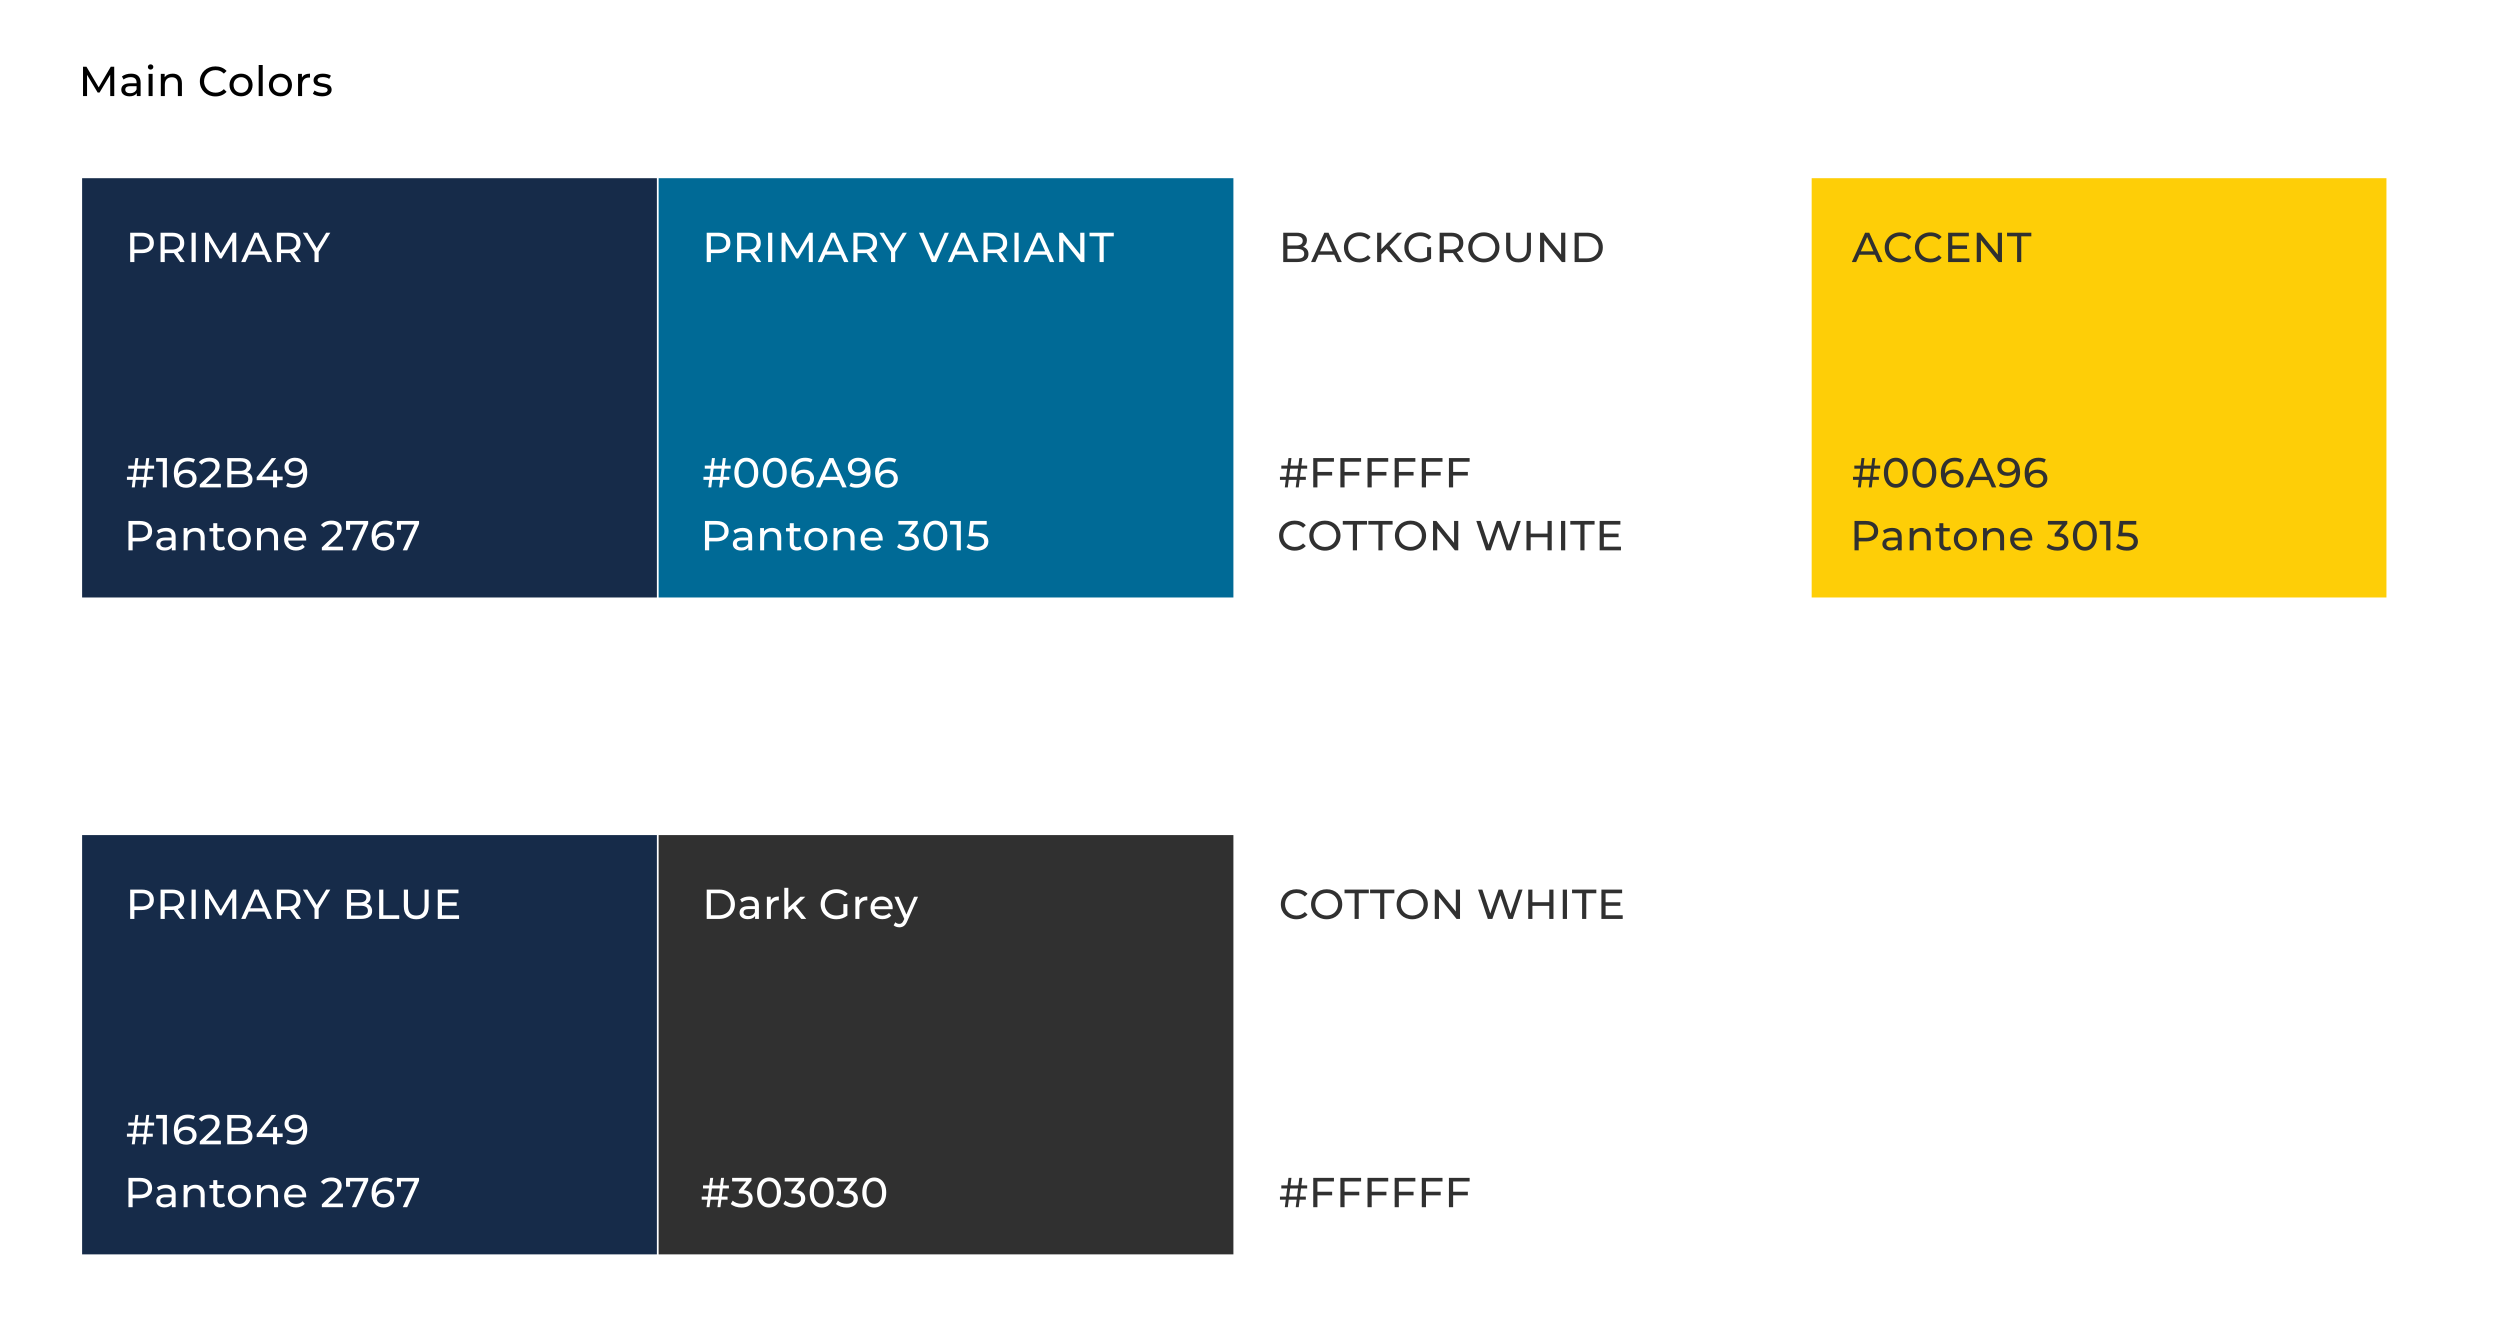 <svg width="1431" height="758" viewBox="0 0 1431 758" fill="none" xmlns="http://www.w3.org/2000/svg">
<rect width="2262" height="7147" transform="translate(-24 -3045)" fill="white"/>
<path d="M65.4 55L65.376 38.2H63.408L56.496 50.008L49.488 38.2H47.52V55H49.824V42.832L55.896 52.96H57L63.072 42.76L63.096 55H65.4ZM75.038 42.16C72.998 42.16 71.102 42.736 69.782 43.792L70.742 45.52C71.726 44.68 73.262 44.152 74.774 44.152C77.054 44.152 78.182 45.28 78.182 47.224V47.68H74.534C70.742 47.68 69.422 49.36 69.422 51.4C69.422 53.608 71.246 55.144 74.126 55.144C76.118 55.144 77.534 54.472 78.302 53.32V55H80.486V47.32C80.486 43.84 78.518 42.16 75.038 42.16ZM74.51 53.368C72.758 53.368 71.702 52.576 71.702 51.304C71.702 50.224 72.35 49.336 74.63 49.336H78.182V51.112C77.606 52.576 76.238 53.368 74.51 53.368ZM86.202 39.832C87.114 39.832 87.762 39.16 87.762 38.296C87.762 37.48 87.09 36.832 86.202 36.832C85.314 36.832 84.642 37.504 84.642 38.344C84.642 39.184 85.314 39.832 86.202 39.832ZM85.05 55H87.354V42.28H85.05V55ZM98.845 42.16C96.829 42.16 95.197 42.904 94.261 44.2V42.28H92.053V55H94.357V48.448C94.357 45.688 95.941 44.224 98.389 44.224C100.573 44.224 101.821 45.448 101.821 47.944V55H104.125V47.68C104.125 43.936 101.941 42.16 98.845 42.16ZM123.282 55.192C125.898 55.192 128.154 54.28 129.69 52.552L128.13 51.04C126.834 52.408 125.25 53.056 123.402 53.056C119.61 53.056 116.802 50.32 116.802 46.6C116.802 42.88 119.61 40.144 123.402 40.144C125.25 40.144 126.834 40.768 128.13 42.136L129.69 40.624C128.154 38.896 125.898 38.008 123.306 38.008C118.194 38.008 114.402 41.632 114.402 46.6C114.402 51.568 118.194 55.192 123.282 55.192ZM137.987 55.144C141.803 55.144 144.587 52.432 144.587 48.64C144.587 44.848 141.803 42.16 137.987 42.16C134.171 42.16 131.363 44.848 131.363 48.64C131.363 52.432 134.171 55.144 137.987 55.144ZM137.987 53.128C135.539 53.128 133.691 51.352 133.691 48.64C133.691 45.928 135.539 44.176 137.987 44.176C140.435 44.176 142.259 45.928 142.259 48.64C142.259 51.352 140.435 53.128 137.987 53.128ZM148.073 55H150.377V37.192H148.073V55ZM160.524 55.144C164.34 55.144 167.124 52.432 167.124 48.64C167.124 44.848 164.34 42.16 160.524 42.16C156.708 42.16 153.9 44.848 153.9 48.64C153.9 52.432 156.708 55.144 160.524 55.144ZM160.524 53.128C158.076 53.128 156.228 51.352 156.228 48.64C156.228 45.928 158.076 44.176 160.524 44.176C162.972 44.176 164.796 45.928 164.796 48.64C164.796 51.352 162.972 53.128 160.524 53.128ZM172.819 44.416V42.28H170.611V55H172.915V48.664C172.915 45.88 174.451 44.368 176.923 44.368C177.091 44.368 177.259 44.368 177.451 44.392V42.16C175.219 42.16 173.635 42.928 172.819 44.416ZM184.332 55.144C187.716 55.144 189.828 53.68 189.828 51.376C189.828 46.432 181.764 48.88 181.764 45.88C181.764 44.872 182.748 44.128 184.764 44.128C186.012 44.128 187.284 44.392 188.436 45.136L189.42 43.312C188.316 42.592 186.444 42.16 184.788 42.16C181.524 42.16 179.484 43.696 179.484 45.976C179.484 51.04 187.524 48.568 187.524 51.424C187.524 52.504 186.636 53.152 184.5 53.152C182.844 53.152 181.116 52.6 180.036 51.832L179.076 53.656C180.132 54.496 182.22 55.144 184.332 55.144Z" fill="black"/>
<g filter="url(#filter0_d)">
<rect x="47" y="87" width="329" height="240" fill="#162B49"/>
<path d="M84.696 253.272L84.12 257.928H87.456V259.68H83.904L83.376 264H81.672L82.2 259.68H77.664L77.136 264H75.432L75.96 259.68H72.648V257.928H76.176L76.776 253.272H73.416V251.52H76.992L77.52 247.2H79.224L78.696 251.52H83.208L83.736 247.2H85.44L84.912 251.52H88.224V253.272H84.696ZM82.992 253.272H78.48L77.88 257.928H82.416L82.992 253.272ZM95.535 247.2V264H93.159V249.288H89.367V247.2H95.535ZM106.758 253.8C107.862 253.8 108.846 254.008 109.71 254.424C110.59 254.84 111.278 255.44 111.774 256.224C112.27 256.992 112.518 257.88 112.518 258.888C112.518 259.944 112.254 260.872 111.726 261.672C111.214 262.472 110.502 263.096 109.59 263.544C108.694 263.976 107.686 264.192 106.566 264.192C104.31 264.192 102.566 263.464 101.334 262.008C100.118 260.552 99.51 258.488 99.51 255.816C99.51 253.944 99.838 252.352 100.494 251.04C101.166 249.712 102.094 248.712 103.278 248.04C104.478 247.352 105.87 247.008 107.454 247.008C108.27 247.008 109.038 247.096 109.758 247.272C110.478 247.432 111.102 247.672 111.63 247.992L110.718 249.864C109.918 249.336 108.846 249.072 107.502 249.072C105.758 249.072 104.39 249.616 103.398 250.704C102.406 251.776 101.91 253.344 101.91 255.408C101.91 255.664 101.918 255.864 101.934 256.008C102.414 255.288 103.07 254.744 103.902 254.376C104.75 253.992 105.702 253.8 106.758 253.8ZM106.47 262.248C107.574 262.248 108.47 261.952 109.158 261.36C109.846 260.768 110.19 259.976 110.19 258.984C110.19 257.992 109.838 257.208 109.134 256.632C108.446 256.04 107.518 255.744 106.35 255.744C105.598 255.744 104.926 255.888 104.334 256.176C103.758 256.464 103.302 256.856 102.966 257.352C102.646 257.848 102.486 258.4 102.486 259.008C102.486 259.6 102.638 260.144 102.942 260.64C103.262 261.12 103.718 261.512 104.31 261.816C104.918 262.104 105.638 262.248 106.47 262.248ZM126.43 261.912V264H114.358V262.368L121.198 255.768C122.03 254.968 122.59 254.28 122.878 253.704C123.166 253.112 123.31 252.52 123.31 251.928C123.31 251.048 122.998 250.368 122.374 249.888C121.766 249.392 120.886 249.144 119.734 249.144C117.878 249.144 116.446 249.752 115.438 250.968L113.806 249.552C114.462 248.752 115.318 248.128 116.374 247.68C117.446 247.232 118.638 247.008 119.95 247.008C121.71 247.008 123.11 247.432 124.15 248.28C125.19 249.112 125.71 250.248 125.71 251.688C125.71 252.584 125.518 253.432 125.134 254.232C124.75 255.032 124.022 255.944 122.95 256.968L117.814 261.912H126.43ZM141.376 255.288C142.352 255.56 143.12 256.056 143.68 256.776C144.24 257.48 144.52 258.376 144.52 259.464C144.52 260.92 143.968 262.04 142.864 262.824C141.776 263.608 140.184 264 138.088 264H130.072V247.2H137.608C139.528 247.2 141.008 247.584 142.048 248.352C143.104 249.12 143.632 250.184 143.632 251.544C143.632 252.424 143.424 253.184 143.008 253.824C142.608 254.464 142.064 254.952 141.376 255.288ZM132.472 249.144V254.52H137.392C138.624 254.52 139.568 254.296 140.224 253.848C140.896 253.384 141.232 252.712 141.232 251.832C141.232 250.952 140.896 250.288 140.224 249.84C139.568 249.376 138.624 249.144 137.392 249.144H132.472ZM137.992 262.056C139.352 262.056 140.376 261.832 141.064 261.384C141.752 260.936 142.096 260.232 142.096 259.272C142.096 257.4 140.728 256.464 137.992 256.464H132.472V262.056H137.992ZM161.784 259.872H158.592V264H156.264V259.872H146.928V258.192L155.52 247.2H158.112L149.88 257.808H156.336V254.16H158.592V257.808H161.784V259.872ZM168.806 247.008C171.062 247.008 172.798 247.736 174.014 249.192C175.246 250.648 175.862 252.712 175.862 255.384C175.862 257.256 175.526 258.856 174.854 260.184C174.198 261.496 173.27 262.496 172.07 263.184C170.886 263.856 169.502 264.192 167.918 264.192C167.102 264.192 166.334 264.112 165.614 263.952C164.894 263.776 164.27 263.528 163.742 263.208L164.654 261.336C165.47 261.864 166.55 262.128 167.894 262.128C169.638 262.128 170.998 261.592 171.974 260.52C172.966 259.432 173.462 257.856 173.462 255.792V255.192C172.982 255.912 172.318 256.464 171.47 256.848C170.622 257.216 169.67 257.4 168.614 257.4C167.51 257.4 166.518 257.192 165.638 256.776C164.774 256.36 164.094 255.768 163.598 255C163.118 254.216 162.878 253.32 162.878 252.312C162.878 251.256 163.134 250.328 163.646 249.528C164.174 248.728 164.886 248.112 165.782 247.68C166.678 247.232 167.686 247.008 168.806 247.008ZM169.022 255.456C169.774 255.456 170.446 255.312 171.038 255.024C171.63 254.736 172.086 254.344 172.406 253.848C172.742 253.352 172.91 252.8 172.91 252.192C172.91 251.6 172.75 251.064 172.43 250.584C172.126 250.088 171.67 249.696 171.062 249.408C170.47 249.104 169.75 248.952 168.902 248.952C167.798 248.952 166.902 249.248 166.214 249.84C165.542 250.432 165.206 251.224 165.206 252.216C165.206 253.208 165.55 254 166.238 254.592C166.926 255.168 167.854 255.456 169.022 255.456Z" fill="white"/>
<path d="M81.072 118.2C83.248 118.2 84.96 118.72 86.208 119.76C87.456 120.8 88.08 122.232 88.08 124.056C88.08 125.88 87.456 127.312 86.208 128.352C84.96 129.392 83.248 129.912 81.072 129.912H76.92V135H74.52V118.2H81.072ZM81 127.824C82.52 127.824 83.68 127.504 84.48 126.864C85.28 126.208 85.68 125.272 85.68 124.056C85.68 122.84 85.28 121.912 84.48 121.272C83.68 120.616 82.52 120.288 81 120.288H76.92V127.824H81ZM103.138 135L99.514 129.84C99.066 129.872 98.714 129.888 98.458 129.888H94.306V135H91.906V118.2H98.458C100.634 118.2 102.346 118.72 103.594 119.76C104.842 120.8 105.466 122.232 105.466 124.056C105.466 125.352 105.146 126.456 104.506 127.368C103.866 128.28 102.954 128.944 101.77 129.36L105.754 135H103.138ZM98.386 127.848C99.906 127.848 101.066 127.52 101.866 126.864C102.666 126.208 103.066 125.272 103.066 124.056C103.066 122.84 102.666 121.912 101.866 121.272C101.066 120.616 99.906 120.288 98.386 120.288H94.306V127.848H98.386ZM109.643 118.2H112.043V135H109.643V118.2ZM132.949 135L132.925 122.76L126.853 132.96H125.749L119.677 122.832V135H117.373V118.2H119.341L126.349 130.008L133.261 118.2H135.229L135.253 135H132.949ZM151.299 130.8H142.371L140.523 135H138.051L145.659 118.2H148.035L155.667 135H153.147L151.299 130.8ZM150.459 128.88L146.835 120.648L143.211 128.88H150.459ZM169.705 135L166.081 129.84C165.633 129.872 165.281 129.888 165.025 129.888H160.873V135H158.473V118.2H165.025C167.201 118.2 168.913 118.72 170.161 119.76C171.409 120.8 172.033 122.232 172.033 124.056C172.033 125.352 171.713 126.456 171.073 127.368C170.433 128.28 169.521 128.944 168.337 129.36L172.321 135H169.705ZM164.953 127.848C166.473 127.848 167.633 127.52 168.433 126.864C169.233 126.208 169.633 125.272 169.633 124.056C169.633 122.84 169.233 121.912 168.433 121.272C167.633 120.616 166.473 120.288 164.953 120.288H160.873V127.848H164.953ZM182.408 129.192V135H180.032V129.144L173.36 118.2H175.928L181.304 127.056L186.704 118.2H189.08L182.408 129.192Z" fill="white"/>
<rect x="377" y="87" width="329" height="240" fill="#006A96"/>
<path d="M414.696 253.272L414.12 257.928H417.456V259.68H413.904L413.376 264H411.672L412.2 259.68H407.664L407.136 264H405.432L405.96 259.68H402.648V257.928H406.176L406.776 253.272H403.416V251.52H406.992L407.52 247.2H409.224L408.696 251.52H413.208L413.736 247.2H415.44L414.912 251.52H418.224V253.272H414.696ZM412.992 253.272H408.48L407.88 257.928H412.416L412.992 253.272ZM427.191 264.192C425.863 264.192 424.679 263.856 423.639 263.184C422.615 262.496 421.807 261.504 421.215 260.208C420.623 258.912 420.327 257.376 420.327 255.6C420.327 253.824 420.623 252.288 421.215 250.992C421.807 249.696 422.615 248.712 423.639 248.04C424.679 247.352 425.863 247.008 427.191 247.008C428.503 247.008 429.671 247.352 430.695 248.04C431.735 248.712 432.551 249.696 433.143 250.992C433.735 252.288 434.031 253.824 434.031 255.6C434.031 257.376 433.735 258.912 433.143 260.208C432.551 261.504 431.735 262.496 430.695 263.184C429.671 263.856 428.503 264.192 427.191 264.192ZM427.191 262.056C428.535 262.056 429.607 261.504 430.407 260.4C431.223 259.296 431.631 257.696 431.631 255.6C431.631 253.504 431.223 251.904 430.407 250.8C429.607 249.696 428.535 249.144 427.191 249.144C425.831 249.144 424.743 249.696 423.927 250.8C423.127 251.904 422.727 253.504 422.727 255.6C422.727 257.696 423.127 259.296 423.927 260.4C424.743 261.504 425.831 262.056 427.191 262.056ZM443.499 264.192C442.171 264.192 440.987 263.856 439.947 263.184C438.923 262.496 438.115 261.504 437.523 260.208C436.931 258.912 436.635 257.376 436.635 255.6C436.635 253.824 436.931 252.288 437.523 250.992C438.115 249.696 438.923 248.712 439.947 248.04C440.987 247.352 442.171 247.008 443.499 247.008C444.811 247.008 445.979 247.352 447.003 248.04C448.043 248.712 448.859 249.696 449.451 250.992C450.043 252.288 450.339 253.824 450.339 255.6C450.339 257.376 450.043 258.912 449.451 260.208C448.859 261.504 448.043 262.496 447.003 263.184C445.979 263.856 444.811 264.192 443.499 264.192ZM443.499 262.056C444.843 262.056 445.915 261.504 446.715 260.4C447.531 259.296 447.939 257.696 447.939 255.6C447.939 253.504 447.531 251.904 446.715 250.8C445.915 249.696 444.843 249.144 443.499 249.144C442.139 249.144 441.051 249.696 440.235 250.8C439.435 251.904 439.035 253.504 439.035 255.6C439.035 257.696 439.435 259.296 440.235 260.4C441.051 261.504 442.139 262.056 443.499 262.056ZM460.191 253.8C461.295 253.8 462.279 254.008 463.143 254.424C464.023 254.84 464.711 255.44 465.207 256.224C465.703 256.992 465.951 257.88 465.951 258.888C465.951 259.944 465.687 260.872 465.159 261.672C464.647 262.472 463.935 263.096 463.023 263.544C462.127 263.976 461.119 264.192 459.999 264.192C457.743 264.192 455.999 263.464 454.767 262.008C453.551 260.552 452.943 258.488 452.943 255.816C452.943 253.944 453.271 252.352 453.927 251.04C454.599 249.712 455.527 248.712 456.711 248.04C457.911 247.352 459.303 247.008 460.887 247.008C461.703 247.008 462.471 247.096 463.191 247.272C463.911 247.432 464.535 247.672 465.063 247.992L464.151 249.864C463.351 249.336 462.279 249.072 460.935 249.072C459.191 249.072 457.823 249.616 456.831 250.704C455.839 251.776 455.343 253.344 455.343 255.408C455.343 255.664 455.351 255.864 455.367 256.008C455.847 255.288 456.503 254.744 457.335 254.376C458.183 253.992 459.135 253.8 460.191 253.8ZM459.903 262.248C461.007 262.248 461.903 261.952 462.591 261.36C463.279 260.768 463.623 259.976 463.623 258.984C463.623 257.992 463.271 257.208 462.567 256.632C461.879 256.04 460.951 255.744 459.783 255.744C459.031 255.744 458.359 255.888 457.767 256.176C457.191 256.464 456.735 256.856 456.399 257.352C456.079 257.848 455.919 258.4 455.919 259.008C455.919 259.6 456.071 260.144 456.375 260.64C456.695 261.12 457.151 261.512 457.743 261.816C458.351 262.104 459.071 262.248 459.903 262.248ZM480.291 259.8H471.363L469.515 264H467.043L474.651 247.2H477.027L484.659 264H482.139L480.291 259.8ZM479.451 257.88L475.827 249.648L472.203 257.88H479.451ZM491.241 247.008C493.497 247.008 495.233 247.736 496.449 249.192C497.681 250.648 498.297 252.712 498.297 255.384C498.297 257.256 497.961 258.856 497.289 260.184C496.633 261.496 495.705 262.496 494.505 263.184C493.321 263.856 491.937 264.192 490.353 264.192C489.537 264.192 488.769 264.112 488.049 263.952C487.329 263.776 486.705 263.528 486.177 263.208L487.089 261.336C487.905 261.864 488.985 262.128 490.329 262.128C492.073 262.128 493.433 261.592 494.409 260.52C495.401 259.432 495.897 257.856 495.897 255.792V255.192C495.417 255.912 494.753 256.464 493.905 256.848C493.057 257.216 492.105 257.4 491.049 257.4C489.945 257.4 488.953 257.192 488.073 256.776C487.209 256.36 486.529 255.768 486.033 255C485.553 254.216 485.313 253.32 485.313 252.312C485.313 251.256 485.569 250.328 486.081 249.528C486.609 248.728 487.321 248.112 488.217 247.68C489.113 247.232 490.121 247.008 491.241 247.008ZM491.457 255.456C492.209 255.456 492.881 255.312 493.473 255.024C494.065 254.736 494.521 254.344 494.841 253.848C495.177 253.352 495.345 252.8 495.345 252.192C495.345 251.6 495.185 251.064 494.865 250.584C494.561 250.088 494.105 249.696 493.497 249.408C492.905 249.104 492.185 248.952 491.337 248.952C490.233 248.952 489.337 249.248 488.649 249.84C487.977 250.432 487.641 251.224 487.641 252.216C487.641 253.208 487.985 254 488.673 254.592C489.361 255.168 490.289 255.456 491.457 255.456ZM508.153 253.8C509.257 253.8 510.241 254.008 511.105 254.424C511.985 254.84 512.673 255.44 513.169 256.224C513.665 256.992 513.913 257.88 513.913 258.888C513.913 259.944 513.649 260.872 513.121 261.672C512.609 262.472 511.897 263.096 510.985 263.544C510.089 263.976 509.081 264.192 507.961 264.192C505.705 264.192 503.961 263.464 502.729 262.008C501.513 260.552 500.905 258.488 500.905 255.816C500.905 253.944 501.233 252.352 501.889 251.04C502.561 249.712 503.489 248.712 504.673 248.04C505.873 247.352 507.265 247.008 508.849 247.008C509.665 247.008 510.433 247.096 511.153 247.272C511.873 247.432 512.497 247.672 513.025 247.992L512.113 249.864C511.313 249.336 510.241 249.072 508.897 249.072C507.153 249.072 505.785 249.616 504.793 250.704C503.801 251.776 503.305 253.344 503.305 255.408C503.305 255.664 503.313 255.864 503.329 256.008C503.809 255.288 504.465 254.744 505.297 254.376C506.145 253.992 507.097 253.8 508.153 253.8ZM507.865 262.248C508.969 262.248 509.865 261.952 510.553 261.36C511.241 260.768 511.585 259.976 511.585 258.984C511.585 257.992 511.233 257.208 510.529 256.632C509.841 256.04 508.913 255.744 507.745 255.744C506.993 255.744 506.321 255.888 505.729 256.176C505.153 256.464 504.697 256.856 504.361 257.352C504.041 257.848 503.881 258.4 503.881 259.008C503.881 259.6 504.033 260.144 504.337 260.64C504.657 261.12 505.113 261.512 505.705 261.816C506.313 262.104 507.033 262.248 507.865 262.248Z" fill="white"/>
<path d="M411.072 118.2C413.248 118.2 414.96 118.72 416.208 119.76C417.456 120.8 418.08 122.232 418.08 124.056C418.08 125.88 417.456 127.312 416.208 128.352C414.96 129.392 413.248 129.912 411.072 129.912H406.92V135H404.52V118.2H411.072ZM411 127.824C412.52 127.824 413.68 127.504 414.48 126.864C415.28 126.208 415.68 125.272 415.68 124.056C415.68 122.84 415.28 121.912 414.48 121.272C413.68 120.616 412.52 120.288 411 120.288H406.92V127.824H411ZM433.138 135L429.514 129.84C429.066 129.872 428.714 129.888 428.458 129.888H424.306V135H421.906V118.2H428.458C430.634 118.2 432.346 118.72 433.594 119.76C434.842 120.8 435.466 122.232 435.466 124.056C435.466 125.352 435.146 126.456 434.506 127.368C433.866 128.28 432.954 128.944 431.77 129.36L435.754 135H433.138ZM428.386 127.848C429.906 127.848 431.066 127.52 431.866 126.864C432.666 126.208 433.066 125.272 433.066 124.056C433.066 122.84 432.666 121.912 431.866 121.272C431.066 120.616 429.906 120.288 428.386 120.288H424.306V127.848H428.386ZM439.643 118.2H442.043V135H439.643V118.2ZM462.949 135L462.925 122.76L456.853 132.96H455.749L449.677 122.832V135H447.373V118.2H449.341L456.349 130.008L463.261 118.2H465.229L465.253 135H462.949ZM481.299 130.8H472.371L470.523 135H468.051L475.659 118.2H478.035L485.667 135H483.147L481.299 130.8ZM480.459 128.88L476.835 120.648L473.211 128.88H480.459ZM499.705 135L496.081 129.84C495.633 129.872 495.281 129.888 495.025 129.888H490.873V135H488.473V118.2H495.025C497.201 118.2 498.913 118.72 500.161 119.76C501.409 120.8 502.033 122.232 502.033 124.056C502.033 125.352 501.713 126.456 501.073 127.368C500.433 128.28 499.521 128.944 498.337 129.36L502.321 135H499.705ZM494.953 127.848C496.473 127.848 497.633 127.52 498.433 126.864C499.233 126.208 499.633 125.272 499.633 124.056C499.633 122.84 499.233 121.912 498.433 121.272C497.633 120.616 496.473 120.288 494.953 120.288H490.873V127.848H494.953ZM512.408 129.192V135H510.032V129.144L503.36 118.2H505.928L511.304 127.056L516.704 118.2H519.08L512.408 129.192ZM543.153 118.2L535.785 135H533.409L526.017 118.2H528.609L534.657 132L540.753 118.2H543.153ZM555.76 130.8H546.832L544.984 135H542.512L550.12 118.2H552.496L560.128 135H557.608L555.76 130.8ZM554.92 128.88L551.296 120.648L547.672 128.88H554.92ZM574.166 135L570.542 129.84C570.094 129.872 569.742 129.888 569.486 129.888H565.334V135H562.934V118.2H569.486C571.662 118.2 573.374 118.72 574.622 119.76C575.87 120.8 576.494 122.232 576.494 124.056C576.494 125.352 576.174 126.456 575.534 127.368C574.894 128.28 573.982 128.944 572.798 129.36L576.782 135H574.166ZM569.414 127.848C570.934 127.848 572.094 127.52 572.894 126.864C573.694 126.208 574.094 125.272 574.094 124.056C574.094 122.84 573.694 121.912 572.894 121.272C572.094 120.616 570.934 120.288 569.414 120.288H565.334V127.848H569.414ZM580.672 118.2H583.072V135H580.672V118.2ZM599.105 130.8H590.177L588.329 135H585.857L593.465 118.2H595.841L603.473 135H600.953L599.105 130.8ZM598.265 128.88L594.641 120.648L591.017 128.88H598.265ZM620.727 118.2V135H618.759L608.679 122.472V135H606.279V118.2H608.247L618.327 130.728V118.2H620.727ZM629.392 120.288H623.632V118.2H637.528V120.288H631.768V135H629.392V120.288Z" fill="white"/>
<path d="M410.072 283.2H403.52V300H405.92V294.912H410.072C414.44 294.912 417.08 292.704 417.08 289.056C417.08 285.408 414.44 283.2 410.072 283.2ZM410 292.824H405.92V285.288H410C413.072 285.288 414.68 286.656 414.68 289.056C414.68 291.456 413.072 292.824 410 292.824ZM425.085 287.16C423.045 287.16 421.149 287.736 419.829 288.792L420.789 290.52C421.773 289.68 423.309 289.152 424.821 289.152C427.101 289.152 428.229 290.28 428.229 292.224V292.68H424.581C420.789 292.68 419.469 294.36 419.469 296.4C419.469 298.608 421.293 300.144 424.173 300.144C426.165 300.144 427.581 299.472 428.349 298.32V300H430.533V292.32C430.533 288.84 428.565 287.16 425.085 287.16ZM424.557 298.368C422.805 298.368 421.749 297.576 421.749 296.304C421.749 295.224 422.397 294.336 424.677 294.336H428.229V296.112C427.653 297.576 426.285 298.368 424.557 298.368ZM441.889 287.16C439.873 287.16 438.241 287.904 437.305 289.2V287.28H435.097V300H437.401V293.448C437.401 290.688 438.985 289.224 441.433 289.224C443.617 289.224 444.865 290.448 444.865 292.944V300H447.169V292.68C447.169 288.936 444.985 287.16 441.889 287.16ZM458.164 297.6C457.684 297.984 457.036 298.2 456.364 298.2C455.092 298.2 454.372 297.432 454.372 296.064V289.176H458.02V287.28H454.372V284.496H452.068V287.28H449.908V289.176H452.068V296.16C452.068 298.728 453.532 300.144 456.1 300.144C457.132 300.144 458.188 299.856 458.884 299.256L458.164 297.6ZM466.996 300.144C470.812 300.144 473.596 297.432 473.596 293.64C473.596 289.848 470.812 287.16 466.996 287.16C463.18 287.16 460.372 289.848 460.372 293.64C460.372 297.432 463.18 300.144 466.996 300.144ZM466.996 298.128C464.548 298.128 462.7 296.352 462.7 293.64C462.7 290.928 464.548 289.176 466.996 289.176C469.444 289.176 471.268 290.928 471.268 293.64C471.268 296.352 469.444 298.128 466.996 298.128ZM483.874 287.16C481.858 287.16 480.226 287.904 479.29 289.2V287.28H477.082V300H479.386V293.448C479.386 290.688 480.97 289.224 483.418 289.224C485.602 289.224 486.85 290.448 486.85 292.944V300H489.154V292.68C489.154 288.936 486.97 287.16 483.874 287.16ZM505.285 293.712C505.285 289.8 502.669 287.16 498.997 287.16C495.325 287.16 492.613 289.872 492.613 293.64C492.613 297.432 495.349 300.144 499.453 300.144C501.565 300.144 503.317 299.424 504.469 298.08L503.197 296.592C502.261 297.624 501.013 298.128 499.525 298.128C497.005 298.128 495.205 296.64 494.917 294.408H505.237C505.261 294.192 505.285 293.904 505.285 293.712ZM498.997 289.104C501.229 289.104 502.837 290.616 503.077 292.752H494.917C495.157 290.592 496.789 289.104 498.997 289.104ZM520.929 290.256L525.321 284.832V283.2H514.233V285.288H522.321L518.097 290.472V292.152H519.441C522.321 292.152 523.593 293.304 523.593 295.08C523.593 296.904 522.153 298.056 519.633 298.056C517.569 298.056 515.697 297.312 514.569 296.256L513.465 298.152C514.881 299.424 517.233 300.192 519.633 300.192C523.905 300.192 525.993 297.888 525.993 295.056C525.993 292.464 524.289 290.568 520.929 290.256ZM535.396 300.192C539.308 300.192 542.236 297.072 542.236 291.6C542.236 286.128 539.308 283.008 535.396 283.008C531.46 283.008 528.532 286.128 528.532 291.6C528.532 297.072 531.46 300.192 535.396 300.192ZM535.396 298.056C532.756 298.056 530.932 295.896 530.932 291.6C530.932 287.304 532.756 285.144 535.396 285.144C538.012 285.144 539.836 287.304 539.836 291.6C539.836 295.896 538.012 298.056 535.396 298.056ZM543.809 283.2V285.288H547.601V300H549.977V283.2H543.809ZM558.752 289.896H556.88L557.336 285.288H564.8V283.2H555.32L554.432 291.984H558.248C562.136 291.984 563.336 293.16 563.336 295.056C563.336 296.88 561.896 298.056 559.352 298.056C557.312 298.056 555.44 297.312 554.312 296.256L553.208 298.152C554.648 299.424 557 300.192 559.376 300.192C563.672 300.192 565.736 297.864 565.736 294.96C565.736 291.984 563.768 289.896 558.752 289.896Z" fill="white"/>
<rect x="707" y="87" width="329" height="240" fill="white"/>
<rect x="1037" y="87" width="329" height="240" fill="#FECE07"/>
<path d="M744.696 253.272L744.12 257.928H747.456V259.68H743.904L743.376 264H741.672L742.2 259.68H737.664L737.136 264H735.432L735.96 259.68H732.648V257.928H736.176L736.776 253.272H733.416V251.52H736.992L737.52 247.2H739.224L738.696 251.52H743.208L743.736 247.2H745.44L744.912 251.52H748.224V253.272H744.696ZM742.992 253.272H738.48L737.88 257.928H742.416L742.992 253.272ZM754.095 249.288V255.144H762.519V257.208H754.095V264H751.695V247.2H763.551V249.288H754.095ZM769.629 249.288V255.144H778.053V257.208H769.629V264H767.229V247.2H779.085V249.288H769.629ZM785.164 249.288V255.144H793.588V257.208H785.164V264H782.764V247.2H794.62V249.288H785.164ZM800.698 249.288V255.144H809.122V257.208H800.698V264H798.298V247.2H810.154V249.288H800.698ZM816.233 249.288V255.144H824.657V257.208H816.233V264H813.833V247.2H825.689V249.288H816.233ZM831.767 249.288V255.144H840.191V257.208H831.767V264H829.367V247.2H841.223V249.288H831.767Z" fill="#303030"/>
<path d="M745.824 126.288C746.8 126.56 747.568 127.056 748.128 127.776C748.688 128.48 748.968 129.376 748.968 130.464C748.968 131.92 748.416 133.04 747.312 133.824C746.224 134.608 744.632 135 742.536 135H734.52V118.2H742.056C743.976 118.2 745.456 118.584 746.496 119.352C747.552 120.12 748.08 121.184 748.08 122.544C748.08 123.424 747.872 124.184 747.456 124.824C747.056 125.464 746.512 125.952 745.824 126.288ZM736.92 120.144V125.52H741.84C743.072 125.52 744.016 125.296 744.672 124.848C745.344 124.384 745.68 123.712 745.68 122.832C745.68 121.952 745.344 121.288 744.672 120.84C744.016 120.376 743.072 120.144 741.84 120.144H736.92ZM742.44 133.056C743.8 133.056 744.824 132.832 745.512 132.384C746.2 131.936 746.544 131.232 746.544 130.272C746.544 128.4 745.176 127.464 742.44 127.464H736.92V133.056H742.44ZM763.688 130.8H754.76L752.912 135H750.44L758.048 118.2H760.424L768.056 135H765.536L763.688 130.8ZM762.848 128.88L759.224 120.648L755.6 128.88H762.848ZM778.14 135.192C776.46 135.192 774.94 134.824 773.58 134.088C772.236 133.336 771.18 132.312 770.412 131.016C769.644 129.704 769.26 128.232 769.26 126.6C769.26 124.968 769.644 123.504 770.412 122.208C771.18 120.896 772.244 119.872 773.604 119.136C774.964 118.384 776.484 118.008 778.164 118.008C779.476 118.008 780.676 118.232 781.764 118.68C782.852 119.112 783.78 119.76 784.548 120.624L782.988 122.136C781.724 120.808 780.148 120.144 778.26 120.144C777.012 120.144 775.884 120.424 774.876 120.984C773.868 121.544 773.076 122.32 772.5 123.312C771.94 124.288 771.66 125.384 771.66 126.6C771.66 127.816 771.94 128.92 772.5 129.912C773.076 130.888 773.868 131.656 774.876 132.216C775.884 132.776 777.012 133.056 778.26 133.056C780.132 133.056 781.708 132.384 782.988 131.04L784.548 132.552C783.78 133.416 782.844 134.072 781.74 134.52C780.652 134.968 779.452 135.192 778.14 135.192ZM793.744 127.536L790.672 130.656V135H788.272V118.2H790.672V127.584L799.792 118.2H802.528L795.352 125.76L802.984 135H800.176L793.744 127.536ZM816.852 126.504H819.156V133.056C818.324 133.744 817.356 134.272 816.252 134.64C815.148 135.008 813.996 135.192 812.796 135.192C811.1 135.192 809.572 134.824 808.212 134.088C806.852 133.336 805.78 132.312 804.996 131.016C804.228 129.704 803.844 128.232 803.844 126.6C803.844 124.968 804.228 123.496 804.996 122.184C805.78 120.872 806.852 119.848 808.212 119.112C809.588 118.376 811.132 118.008 812.844 118.008C814.188 118.008 815.404 118.232 816.492 118.68C817.596 119.112 818.532 119.752 819.3 120.6L817.812 122.088C816.468 120.792 814.844 120.144 812.94 120.144C811.66 120.144 810.508 120.424 809.484 120.984C808.476 121.528 807.684 122.296 807.108 123.288C806.532 124.264 806.244 125.368 806.244 126.6C806.244 127.816 806.532 128.92 807.108 129.912C807.684 130.888 808.476 131.656 809.484 132.216C810.508 132.776 811.652 133.056 812.916 133.056C814.42 133.056 815.732 132.696 816.852 131.976V126.504ZM835.283 135L831.659 129.84C831.211 129.872 830.859 129.888 830.603 129.888H826.451V135H824.051V118.2H830.603C832.779 118.2 834.491 118.72 835.739 119.76C836.987 120.8 837.611 122.232 837.611 124.056C837.611 125.352 837.291 126.456 836.651 127.368C836.011 128.28 835.099 128.944 833.915 129.36L837.899 135H835.283ZM830.531 127.848C832.051 127.848 833.211 127.52 834.011 126.864C834.811 126.208 835.211 125.272 835.211 124.056C835.211 122.84 834.811 121.912 834.011 121.272C833.211 120.616 832.051 120.288 830.531 120.288H826.451V127.848H830.531ZM849.373 135.192C847.677 135.192 846.149 134.824 844.789 134.088C843.429 133.336 842.357 132.304 841.573 130.992C840.805 129.68 840.421 128.216 840.421 126.6C840.421 124.984 840.805 123.52 841.573 122.208C842.357 120.896 843.429 119.872 844.789 119.136C846.149 118.384 847.677 118.008 849.373 118.008C851.053 118.008 852.573 118.384 853.933 119.136C855.293 119.872 856.357 120.896 857.125 122.208C857.893 123.504 858.277 124.968 858.277 126.6C858.277 128.232 857.893 129.704 857.125 131.016C856.357 132.312 855.293 133.336 853.933 134.088C852.573 134.824 851.053 135.192 849.373 135.192ZM849.373 133.056C850.605 133.056 851.709 132.776 852.685 132.216C853.677 131.656 854.453 130.888 855.013 129.912C855.589 128.92 855.877 127.816 855.877 126.6C855.877 125.384 855.589 124.288 855.013 123.312C854.453 122.32 853.677 121.544 852.685 120.984C851.709 120.424 850.605 120.144 849.373 120.144C848.141 120.144 847.021 120.424 846.013 120.984C845.021 121.544 844.237 122.32 843.661 123.312C843.101 124.288 842.821 125.384 842.821 126.6C842.821 127.816 843.101 128.92 843.661 129.912C844.237 130.888 845.021 131.656 846.013 132.216C847.021 132.776 848.141 133.056 849.373 133.056ZM869.205 135.192C866.965 135.192 865.221 134.552 863.973 133.272C862.725 131.992 862.101 130.152 862.101 127.752V118.2H864.501V127.656C864.501 131.256 866.077 133.056 869.229 133.056C870.765 133.056 871.941 132.616 872.757 131.736C873.573 130.84 873.981 129.48 873.981 127.656V118.2H876.309V127.752C876.309 130.168 875.685 132.016 874.437 133.296C873.189 134.56 871.445 135.192 869.205 135.192ZM895.977 118.2V135H894.009L883.929 122.472V135H881.529V118.2H883.497L893.577 130.728V118.2H895.977ZM901.306 118.2H908.386C910.162 118.2 911.738 118.552 913.114 119.256C914.49 119.96 915.554 120.952 916.306 122.232C917.074 123.496 917.458 124.952 917.458 126.6C917.458 128.248 917.074 129.712 916.306 130.992C915.554 132.256 914.49 133.24 913.114 133.944C911.738 134.648 910.162 135 908.386 135H901.306V118.2ZM908.242 132.912C909.602 132.912 910.794 132.648 911.818 132.12C912.858 131.592 913.658 130.856 914.218 129.912C914.778 128.952 915.058 127.848 915.058 126.6C915.058 125.352 914.778 124.256 914.218 123.312C913.658 122.352 912.858 121.608 911.818 121.08C910.794 120.552 909.602 120.288 908.242 120.288H903.706V132.912H908.242Z" fill="#303030"/>
<path d="M741.032 300.192C743.648 300.192 745.904 299.28 747.44 297.552L745.88 296.04C744.584 297.408 743 298.056 741.152 298.056C737.36 298.056 734.552 295.32 734.552 291.6C734.552 287.88 737.36 285.144 741.152 285.144C743 285.144 744.584 285.768 745.88 287.136L747.44 285.624C745.904 283.896 743.648 283.008 741.056 283.008C735.944 283.008 732.152 286.632 732.152 291.6C732.152 296.568 735.944 300.192 741.032 300.192ZM758.396 300.192C763.508 300.192 767.3 296.544 767.3 291.6C767.3 286.656 763.508 283.008 758.396 283.008C753.236 283.008 749.444 286.68 749.444 291.6C749.444 296.52 753.236 300.192 758.396 300.192ZM758.396 298.056C754.628 298.056 751.844 295.32 751.844 291.6C751.844 287.88 754.628 285.144 758.396 285.144C762.116 285.144 764.9 287.88 764.9 291.6C764.9 295.32 762.116 298.056 758.396 298.056ZM774.37 300H776.746V285.288H782.506V283.2H768.61V285.288H774.37V300ZM788.99 300H791.366V285.288H797.126V283.2H783.23V285.288H788.99V300ZM807.39 300.192C812.502 300.192 816.294 296.544 816.294 291.6C816.294 286.656 812.502 283.008 807.39 283.008C802.23 283.008 798.438 286.68 798.438 291.6C798.438 296.52 802.23 300.192 807.39 300.192ZM807.39 298.056C803.622 298.056 800.838 295.32 800.838 291.6C800.838 287.88 803.622 285.144 807.39 285.144C811.11 285.144 813.894 287.88 813.894 291.6C813.894 295.32 811.11 298.056 807.39 298.056ZM832.31 283.2V295.728L822.23 283.2H820.262V300H822.662V287.472L832.742 300H834.71V283.2H832.31ZM868.24 283.2L863.608 296.928L858.976 283.2H856.768L852.04 296.856L847.504 283.2H845.032L850.648 300H853.216L857.8 286.584L862.384 300H864.904L870.52 283.2H868.24ZM885.804 283.2V290.424H876.156V283.2H873.756V300H876.156V292.512H885.804V300H888.204V283.2H885.804ZM893.532 300H895.932V283.2H893.532V300ZM904.598 300H906.974V285.288H912.734V283.2H898.838V285.288H904.598V300ZM918.048 297.912V292.488H926.472V290.448H918.048V285.288H927.504V283.2H915.648V300H927.84V297.912H918.048Z" fill="#303030"/>
<path d="M1072.7 253.272L1072.12 257.928H1075.46V259.68H1071.9L1071.38 264H1069.67L1070.2 259.68H1065.66L1065.14 264H1063.43L1063.96 259.68H1060.65V257.928H1064.18L1064.78 253.272H1061.42V251.52H1064.99L1065.52 247.2H1067.22L1066.7 251.52H1071.21L1071.74 247.2H1073.44L1072.91 251.52H1076.22V253.272H1072.7ZM1070.99 253.272H1066.48L1065.88 257.928H1070.42L1070.99 253.272ZM1085.19 264.192C1083.86 264.192 1082.68 263.856 1081.64 263.184C1080.61 262.496 1079.81 261.504 1079.21 260.208C1078.62 258.912 1078.33 257.376 1078.33 255.6C1078.33 253.824 1078.62 252.288 1079.21 250.992C1079.81 249.696 1080.61 248.712 1081.64 248.04C1082.68 247.352 1083.86 247.008 1085.19 247.008C1086.5 247.008 1087.67 247.352 1088.69 248.04C1089.73 248.712 1090.55 249.696 1091.14 250.992C1091.73 252.288 1092.03 253.824 1092.03 255.6C1092.03 257.376 1091.73 258.912 1091.14 260.208C1090.55 261.504 1089.73 262.496 1088.69 263.184C1087.67 263.856 1086.5 264.192 1085.19 264.192ZM1085.19 262.056C1086.53 262.056 1087.61 261.504 1088.41 260.4C1089.22 259.296 1089.63 257.696 1089.63 255.6C1089.63 253.504 1089.22 251.904 1088.41 250.8C1087.61 249.696 1086.53 249.144 1085.19 249.144C1083.83 249.144 1082.74 249.696 1081.93 250.8C1081.13 251.904 1080.73 253.504 1080.73 255.6C1080.73 257.696 1081.13 259.296 1081.93 260.4C1082.74 261.504 1083.83 262.056 1085.19 262.056ZM1101.5 264.192C1100.17 264.192 1098.99 263.856 1097.95 263.184C1096.92 262.496 1096.11 261.504 1095.52 260.208C1094.93 258.912 1094.63 257.376 1094.63 255.6C1094.63 253.824 1094.93 252.288 1095.52 250.992C1096.11 249.696 1096.92 248.712 1097.95 248.04C1098.99 247.352 1100.17 247.008 1101.5 247.008C1102.81 247.008 1103.98 247.352 1105 248.04C1106.04 248.712 1106.86 249.696 1107.45 250.992C1108.04 252.288 1108.34 253.824 1108.34 255.6C1108.34 257.376 1108.04 258.912 1107.45 260.208C1106.86 261.504 1106.04 262.496 1105 263.184C1103.98 263.856 1102.81 264.192 1101.5 264.192ZM1101.5 262.056C1102.84 262.056 1103.91 261.504 1104.71 260.4C1105.53 259.296 1105.94 257.696 1105.94 255.6C1105.94 253.504 1105.53 251.904 1104.71 250.8C1103.91 249.696 1102.84 249.144 1101.5 249.144C1100.14 249.144 1099.05 249.696 1098.23 250.8C1097.43 251.904 1097.03 253.504 1097.03 255.6C1097.03 257.696 1097.43 259.296 1098.23 260.4C1099.05 261.504 1100.14 262.056 1101.5 262.056ZM1118.19 253.8C1119.29 253.8 1120.28 254.008 1121.14 254.424C1122.02 254.84 1122.71 255.44 1123.21 256.224C1123.7 256.992 1123.95 257.88 1123.95 258.888C1123.95 259.944 1123.69 260.872 1123.16 261.672C1122.65 262.472 1121.93 263.096 1121.02 263.544C1120.13 263.976 1119.12 264.192 1118 264.192C1115.74 264.192 1114 263.464 1112.77 262.008C1111.55 260.552 1110.94 258.488 1110.94 255.816C1110.94 253.944 1111.27 252.352 1111.93 251.04C1112.6 249.712 1113.53 248.712 1114.71 248.04C1115.91 247.352 1117.3 247.008 1118.89 247.008C1119.7 247.008 1120.47 247.096 1121.19 247.272C1121.91 247.432 1122.53 247.672 1123.06 247.992L1122.15 249.864C1121.35 249.336 1120.28 249.072 1118.93 249.072C1117.19 249.072 1115.82 249.616 1114.83 250.704C1113.84 251.776 1113.34 253.344 1113.34 255.408C1113.34 255.664 1113.35 255.864 1113.37 256.008C1113.85 255.288 1114.5 254.744 1115.33 254.376C1116.18 253.992 1117.13 253.8 1118.19 253.8ZM1117.9 262.248C1119.01 262.248 1119.9 261.952 1120.59 261.36C1121.28 260.768 1121.62 259.976 1121.62 258.984C1121.62 257.992 1121.27 257.208 1120.57 256.632C1119.88 256.04 1118.95 255.744 1117.78 255.744C1117.03 255.744 1116.36 255.888 1115.77 256.176C1115.19 256.464 1114.73 256.856 1114.4 257.352C1114.08 257.848 1113.92 258.4 1113.92 259.008C1113.92 259.6 1114.07 260.144 1114.37 260.64C1114.69 261.12 1115.15 261.512 1115.74 261.816C1116.35 262.104 1117.07 262.248 1117.9 262.248ZM1138.29 259.8H1129.36L1127.52 264H1125.04L1132.65 247.2H1135.03L1142.66 264H1140.14L1138.29 259.8ZM1137.45 257.88L1133.83 249.648L1130.2 257.88H1137.45ZM1149.24 247.008C1151.5 247.008 1153.23 247.736 1154.45 249.192C1155.68 250.648 1156.3 252.712 1156.3 255.384C1156.3 257.256 1155.96 258.856 1155.29 260.184C1154.63 261.496 1153.7 262.496 1152.5 263.184C1151.32 263.856 1149.94 264.192 1148.35 264.192C1147.54 264.192 1146.77 264.112 1146.05 263.952C1145.33 263.776 1144.7 263.528 1144.18 263.208L1145.09 261.336C1145.9 261.864 1146.98 262.128 1148.33 262.128C1150.07 262.128 1151.43 261.592 1152.41 260.52C1153.4 259.432 1153.9 257.856 1153.9 255.792V255.192C1153.42 255.912 1152.75 256.464 1151.9 256.848C1151.06 257.216 1150.1 257.4 1149.05 257.4C1147.94 257.4 1146.95 257.192 1146.07 256.776C1145.21 256.36 1144.53 255.768 1144.03 255C1143.55 254.216 1143.31 253.32 1143.31 252.312C1143.31 251.256 1143.57 250.328 1144.08 249.528C1144.61 248.728 1145.32 248.112 1146.22 247.68C1147.11 247.232 1148.12 247.008 1149.24 247.008ZM1149.46 255.456C1150.21 255.456 1150.88 255.312 1151.47 255.024C1152.06 254.736 1152.52 254.344 1152.84 253.848C1153.18 253.352 1153.34 252.8 1153.34 252.192C1153.34 251.6 1153.18 251.064 1152.86 250.584C1152.56 250.088 1152.1 249.696 1151.5 249.408C1150.9 249.104 1150.18 248.952 1149.34 248.952C1148.23 248.952 1147.34 249.248 1146.65 249.84C1145.98 250.432 1145.64 251.224 1145.64 252.216C1145.64 253.208 1145.98 254 1146.67 254.592C1147.36 255.168 1148.29 255.456 1149.46 255.456ZM1166.15 253.8C1167.26 253.8 1168.24 254.008 1169.11 254.424C1169.99 254.84 1170.67 255.44 1171.17 256.224C1171.67 256.992 1171.91 257.88 1171.91 258.888C1171.91 259.944 1171.65 260.872 1171.12 261.672C1170.61 262.472 1169.9 263.096 1168.99 263.544C1168.09 263.976 1167.08 264.192 1165.96 264.192C1163.71 264.192 1161.96 263.464 1160.73 262.008C1159.51 260.552 1158.91 258.488 1158.91 255.816C1158.91 253.944 1159.23 252.352 1159.89 251.04C1160.56 249.712 1161.49 248.712 1162.67 248.04C1163.87 247.352 1165.27 247.008 1166.85 247.008C1167.67 247.008 1168.43 247.096 1169.15 247.272C1169.87 247.432 1170.5 247.672 1171.03 247.992L1170.11 249.864C1169.31 249.336 1168.24 249.072 1166.9 249.072C1165.15 249.072 1163.79 249.616 1162.79 250.704C1161.8 251.776 1161.31 253.344 1161.31 255.408C1161.31 255.664 1161.31 255.864 1161.33 256.008C1161.81 255.288 1162.47 254.744 1163.3 254.376C1164.15 253.992 1165.1 253.8 1166.15 253.8ZM1165.87 262.248C1166.97 262.248 1167.87 261.952 1168.55 261.36C1169.24 260.768 1169.59 259.976 1169.59 258.984C1169.59 257.992 1169.23 257.208 1168.53 256.632C1167.84 256.04 1166.91 255.744 1165.75 255.744C1164.99 255.744 1164.32 255.888 1163.73 256.176C1163.15 256.464 1162.7 256.856 1162.36 257.352C1162.04 257.848 1161.88 258.4 1161.88 259.008C1161.88 259.6 1162.03 260.144 1162.34 260.64C1162.66 261.12 1163.11 261.512 1163.71 261.816C1164.31 262.104 1165.03 262.248 1165.87 262.248Z" fill="#303030"/>
<path d="M1073.22 130.8H1064.3L1062.45 135H1059.98L1067.58 118.2H1069.96L1077.59 135H1075.07L1073.22 130.8ZM1072.38 128.88L1068.76 120.648L1065.14 128.88H1072.38ZM1087.68 135.192C1086 135.192 1084.48 134.824 1083.12 134.088C1081.77 133.336 1080.72 132.312 1079.95 131.016C1079.18 129.704 1078.8 128.232 1078.8 126.6C1078.8 124.968 1079.18 123.504 1079.95 122.208C1080.72 120.896 1081.78 119.872 1083.14 119.136C1084.5 118.384 1086.02 118.008 1087.7 118.008C1089.01 118.008 1090.21 118.232 1091.3 118.68C1092.39 119.112 1093.32 119.76 1094.08 120.624L1092.52 122.136C1091.26 120.808 1089.68 120.144 1087.8 120.144C1086.55 120.144 1085.42 120.424 1084.41 120.984C1083.4 121.544 1082.61 122.32 1082.04 123.312C1081.48 124.288 1081.2 125.384 1081.2 126.6C1081.2 127.816 1081.48 128.92 1082.04 129.912C1082.61 130.888 1083.4 131.656 1084.41 132.216C1085.42 132.776 1086.55 133.056 1087.8 133.056C1089.67 133.056 1091.24 132.384 1092.52 131.04L1094.08 132.552C1093.32 133.416 1092.38 134.072 1091.28 134.52C1090.19 134.968 1088.99 135.192 1087.68 135.192ZM1104.97 135.192C1103.29 135.192 1101.77 134.824 1100.41 134.088C1099.06 133.336 1098.01 132.312 1097.24 131.016C1096.47 129.704 1096.09 128.232 1096.09 126.6C1096.09 124.968 1096.47 123.504 1097.24 122.208C1098.01 120.896 1099.07 119.872 1100.43 119.136C1101.79 118.384 1103.31 118.008 1104.99 118.008C1106.3 118.008 1107.5 118.232 1108.59 118.68C1109.68 119.112 1110.61 119.76 1111.38 120.624L1109.82 122.136C1108.55 120.808 1106.98 120.144 1105.09 120.144C1103.84 120.144 1102.71 120.424 1101.7 120.984C1100.7 121.544 1099.9 122.32 1099.33 123.312C1098.77 124.288 1098.49 125.384 1098.49 126.6C1098.49 127.816 1098.77 128.92 1099.33 129.912C1099.9 130.888 1100.7 131.656 1101.7 132.216C1102.71 132.776 1103.84 133.056 1105.09 133.056C1106.96 133.056 1108.54 132.384 1109.82 131.04L1111.38 132.552C1110.61 133.416 1109.67 134.072 1108.57 134.52C1107.48 134.968 1106.28 135.192 1104.97 135.192ZM1127.29 132.912V135H1115.1V118.2H1126.96V120.288H1117.5V125.448H1125.92V127.488H1117.5V132.912H1127.29ZM1145.93 118.2V135H1143.96L1133.88 122.472V135H1131.48V118.2H1133.45L1143.53 130.728V118.2H1145.93ZM1154.59 120.288H1148.83V118.2H1162.73V120.288H1156.97V135H1154.59V120.288Z" fill="#303030"/>
<path d="M1068.07 283.2C1070.25 283.2 1071.96 283.72 1073.21 284.76C1074.46 285.8 1075.08 287.232 1075.08 289.056C1075.08 290.88 1074.46 292.312 1073.21 293.352C1071.96 294.392 1070.25 294.912 1068.07 294.912H1063.92V300H1061.52V283.2H1068.07ZM1068 292.824C1069.52 292.824 1070.68 292.504 1071.48 291.864C1072.28 291.208 1072.68 290.272 1072.68 289.056C1072.68 287.84 1072.28 286.912 1071.48 286.272C1070.68 285.616 1069.52 285.288 1068 285.288H1063.92V292.824H1068ZM1083.08 287.16C1084.84 287.16 1086.19 287.592 1087.12 288.456C1088.06 289.32 1088.53 290.608 1088.53 292.32V300H1086.35V298.32C1085.96 298.912 1085.41 299.368 1084.69 299.688C1083.99 299.992 1083.15 300.144 1082.17 300.144C1080.75 300.144 1079.6 299.8 1078.74 299.112C1077.89 298.424 1077.47 297.52 1077.47 296.4C1077.47 295.28 1077.88 294.384 1078.69 293.712C1079.51 293.024 1080.8 292.68 1082.58 292.68H1086.23V292.224C1086.23 291.232 1085.94 290.472 1085.36 289.944C1084.79 289.416 1083.94 289.152 1082.82 289.152C1082.07 289.152 1081.33 289.28 1080.61 289.536C1079.89 289.776 1079.28 290.104 1078.79 290.52L1077.83 288.792C1078.48 288.264 1079.27 287.864 1080.18 287.592C1081.09 287.304 1082.06 287.16 1083.08 287.16ZM1082.56 298.368C1083.44 298.368 1084.2 298.176 1084.84 297.792C1085.48 297.392 1085.94 296.832 1086.23 296.112V294.336H1082.68C1080.72 294.336 1079.75 294.992 1079.75 296.304C1079.75 296.944 1080 297.448 1080.49 297.816C1080.99 298.184 1081.68 298.368 1082.56 298.368ZM1099.89 287.16C1101.5 287.16 1102.78 287.632 1103.73 288.576C1104.69 289.504 1105.17 290.872 1105.17 292.68V300H1102.86V292.944C1102.86 291.712 1102.57 290.784 1101.98 290.16C1101.38 289.536 1100.54 289.224 1099.43 289.224C1098.18 289.224 1097.2 289.592 1096.48 290.328C1095.76 291.048 1095.4 292.088 1095.4 293.448V300H1093.1V287.28H1095.3V289.2C1095.77 288.544 1096.39 288.04 1097.18 287.688C1097.98 287.336 1098.88 287.16 1099.89 287.16ZM1116.88 299.256C1116.55 299.544 1116.13 299.768 1115.64 299.928C1115.14 300.072 1114.63 300.144 1114.1 300.144C1112.82 300.144 1111.83 299.8 1111.12 299.112C1110.42 298.424 1110.07 297.44 1110.07 296.16V289.176H1107.91V287.28H1110.07V284.496H1112.37V287.28H1116.02V289.176H1112.37V296.064C1112.37 296.752 1112.54 297.28 1112.88 297.648C1113.23 298.016 1113.72 298.2 1114.36 298.2C1115.07 298.2 1115.67 298 1116.16 297.6L1116.88 299.256ZM1125 300.144C1123.73 300.144 1122.6 299.864 1121.59 299.304C1120.58 298.744 1119.79 297.976 1119.21 297C1118.65 296.008 1118.37 294.888 1118.37 293.64C1118.37 292.392 1118.65 291.28 1119.21 290.304C1119.79 289.312 1120.58 288.544 1121.59 288C1122.6 287.44 1123.73 287.16 1125 287.16C1126.26 287.16 1127.39 287.44 1128.38 288C1129.39 288.544 1130.17 289.312 1130.73 290.304C1131.31 291.28 1131.6 292.392 1131.6 293.64C1131.6 294.888 1131.31 296.008 1130.73 297C1130.17 297.976 1129.39 298.744 1128.38 299.304C1127.39 299.864 1126.26 300.144 1125 300.144ZM1125 298.128C1125.81 298.128 1126.54 297.944 1127.18 297.576C1127.84 297.192 1128.35 296.664 1128.72 295.992C1129.08 295.304 1129.27 294.52 1129.27 293.64C1129.27 292.76 1129.08 291.984 1128.72 291.312C1128.35 290.624 1127.84 290.096 1127.18 289.728C1126.54 289.36 1125.81 289.176 1125 289.176C1124.18 289.176 1123.44 289.36 1122.79 289.728C1122.15 290.096 1121.64 290.624 1121.25 291.312C1120.88 291.984 1120.7 292.76 1120.7 293.64C1120.7 294.52 1120.88 295.304 1121.25 295.992C1121.64 296.664 1122.15 297.192 1122.79 297.576C1123.44 297.944 1124.18 298.128 1125 298.128ZM1141.87 287.16C1143.49 287.16 1144.77 287.632 1145.71 288.576C1146.67 289.504 1147.15 290.872 1147.15 292.68V300H1144.85V292.944C1144.85 291.712 1144.55 290.784 1143.96 290.16C1143.37 289.536 1142.52 289.224 1141.42 289.224C1140.17 289.224 1139.19 289.592 1138.47 290.328C1137.75 291.048 1137.39 292.088 1137.39 293.448V300H1135.08V287.28H1137.29V289.2C1137.75 288.544 1138.38 288.04 1139.16 287.688C1139.96 287.336 1140.87 287.16 1141.87 287.16ZM1163.28 293.712C1163.28 293.888 1163.27 294.12 1163.24 294.408H1152.92C1153.06 295.528 1153.55 296.432 1154.38 297.12C1155.23 297.792 1156.28 298.128 1157.52 298.128C1159.04 298.128 1160.27 297.616 1161.2 296.592L1162.47 298.08C1161.89 298.752 1161.17 299.264 1160.31 299.616C1159.46 299.968 1158.51 300.144 1157.45 300.144C1156.11 300.144 1154.92 299.872 1153.88 299.328C1152.84 298.768 1152.03 297.992 1151.45 297C1150.89 296.008 1150.61 294.888 1150.61 293.64C1150.61 292.408 1150.88 291.296 1151.43 290.304C1151.99 289.312 1152.75 288.544 1153.71 288C1154.68 287.44 1155.78 287.16 1157 287.16C1158.21 287.16 1159.29 287.44 1160.24 288C1161.2 288.544 1161.94 289.312 1162.47 290.304C1163.01 291.296 1163.28 292.432 1163.28 293.712ZM1157 289.104C1155.89 289.104 1154.96 289.44 1154.21 290.112C1153.48 290.784 1153.04 291.664 1152.92 292.752H1161.08C1160.95 291.68 1160.51 290.808 1159.76 290.136C1159.02 289.448 1158.1 289.104 1157 289.104ZM1178.93 290.256C1180.58 290.416 1181.83 290.928 1182.7 291.792C1183.56 292.64 1183.99 293.728 1183.99 295.056C1183.99 296.016 1183.75 296.888 1183.27 297.672C1182.79 298.44 1182.07 299.056 1181.11 299.52C1180.17 299.968 1179.01 300.192 1177.63 300.192C1176.43 300.192 1175.28 300.016 1174.18 299.664C1173.07 299.296 1172.17 298.792 1171.47 298.152L1172.57 296.256C1173.15 296.8 1173.88 297.24 1174.78 297.576C1175.67 297.896 1176.63 298.056 1177.63 298.056C1178.88 298.056 1179.85 297.792 1180.54 297.264C1181.24 296.736 1181.59 296.008 1181.59 295.08C1181.59 294.152 1181.25 293.432 1180.56 292.92C1179.87 292.408 1178.83 292.152 1177.44 292.152H1176.1V290.472L1180.32 285.288H1172.23V283.2H1183.32V284.832L1178.93 290.256ZM1193.4 300.192C1192.07 300.192 1190.88 299.856 1189.84 299.184C1188.82 298.496 1188.01 297.504 1187.42 296.208C1186.83 294.912 1186.53 293.376 1186.53 291.6C1186.53 289.824 1186.83 288.288 1187.42 286.992C1188.01 285.696 1188.82 284.712 1189.84 284.04C1190.88 283.352 1192.07 283.008 1193.4 283.008C1194.71 283.008 1195.88 283.352 1196.9 284.04C1197.94 284.712 1198.76 285.696 1199.35 286.992C1199.94 288.288 1200.24 289.824 1200.24 291.6C1200.24 293.376 1199.94 294.912 1199.35 296.208C1198.76 297.504 1197.94 298.496 1196.9 299.184C1195.88 299.856 1194.71 300.192 1193.4 300.192ZM1193.4 298.056C1194.74 298.056 1195.81 297.504 1196.61 296.4C1197.43 295.296 1197.84 293.696 1197.84 291.6C1197.84 289.504 1197.43 287.904 1196.61 286.8C1195.81 285.696 1194.74 285.144 1193.4 285.144C1192.04 285.144 1190.95 285.696 1190.13 286.8C1189.33 287.904 1188.93 289.504 1188.93 291.6C1188.93 293.696 1189.33 295.296 1190.13 296.4C1190.95 297.504 1192.04 298.056 1193.4 298.056ZM1207.98 283.2V300H1205.6V285.288H1201.81V283.2H1207.98ZM1216.75 289.896C1219.15 289.896 1220.91 290.352 1222.03 291.264C1223.17 292.16 1223.74 293.392 1223.74 294.96C1223.74 295.952 1223.5 296.848 1223.02 297.648C1222.55 298.432 1221.84 299.056 1220.88 299.52C1219.94 299.968 1218.77 300.192 1217.38 300.192C1216.19 300.192 1215.05 300.016 1213.94 299.664C1212.84 299.296 1211.93 298.792 1211.21 298.152L1212.31 296.256C1212.89 296.8 1213.62 297.24 1214.52 297.576C1215.42 297.896 1216.36 298.056 1217.35 298.056C1218.62 298.056 1219.59 297.792 1220.28 297.264C1220.98 296.72 1221.34 295.984 1221.34 295.056C1221.34 294.048 1220.95 293.288 1220.18 292.776C1219.42 292.248 1218.1 291.984 1216.25 291.984H1212.43L1213.32 283.2H1222.8V285.288H1215.34L1214.88 289.896H1216.75Z" fill="#303030"/>
<path d="M80.072 283.2H73.52V300H75.92V294.912H80.072C84.44 294.912 87.08 292.704 87.08 289.056C87.08 285.408 84.44 283.2 80.072 283.2ZM80 292.824H75.92V285.288H80C83.072 285.288 84.68 286.656 84.68 289.056C84.68 291.456 83.072 292.824 80 292.824ZM95.085 287.16C93.045 287.16 91.149 287.736 89.829 288.792L90.789 290.52C91.773 289.68 93.309 289.152 94.821 289.152C97.101 289.152 98.229 290.28 98.229 292.224V292.68H94.581C90.789 292.68 89.469 294.36 89.469 296.4C89.469 298.608 91.293 300.144 94.173 300.144C96.165 300.144 97.581 299.472 98.349 298.32V300H100.533V292.32C100.533 288.84 98.565 287.16 95.085 287.16ZM94.557 298.368C92.805 298.368 91.749 297.576 91.749 296.304C91.749 295.224 92.397 294.336 94.677 294.336H98.229V296.112C97.653 297.576 96.285 298.368 94.557 298.368ZM111.889 287.16C109.873 287.16 108.241 287.904 107.305 289.2V287.28H105.097V300H107.401V293.448C107.401 290.688 108.985 289.224 111.433 289.224C113.617 289.224 114.865 290.448 114.865 292.944V300H117.169V292.68C117.169 288.936 114.985 287.16 111.889 287.16ZM128.164 297.6C127.684 297.984 127.036 298.2 126.364 298.2C125.092 298.2 124.372 297.432 124.372 296.064V289.176H128.02V287.28H124.372V284.496H122.068V287.28H119.908V289.176H122.068V296.16C122.068 298.728 123.532 300.144 126.1 300.144C127.132 300.144 128.188 299.856 128.884 299.256L128.164 297.6ZM136.996 300.144C140.812 300.144 143.596 297.432 143.596 293.64C143.596 289.848 140.812 287.16 136.996 287.16C133.18 287.16 130.372 289.848 130.372 293.64C130.372 297.432 133.18 300.144 136.996 300.144ZM136.996 298.128C134.548 298.128 132.7 296.352 132.7 293.64C132.7 290.928 134.548 289.176 136.996 289.176C139.444 289.176 141.268 290.928 141.268 293.64C141.268 296.352 139.444 298.128 136.996 298.128ZM153.874 287.16C151.858 287.16 150.226 287.904 149.29 289.2V287.28H147.082V300H149.386V293.448C149.386 290.688 150.97 289.224 153.418 289.224C155.602 289.224 156.85 290.448 156.85 292.944V300H159.154V292.68C159.154 288.936 156.97 287.16 153.874 287.16ZM175.285 293.712C175.285 289.8 172.669 287.16 168.997 287.16C165.325 287.16 162.613 289.872 162.613 293.64C162.613 297.432 165.349 300.144 169.453 300.144C171.565 300.144 173.317 299.424 174.469 298.08L173.197 296.592C172.261 297.624 171.013 298.128 169.525 298.128C167.005 298.128 165.205 296.64 164.917 294.408H175.237C175.261 294.192 175.285 293.904 175.285 293.712ZM168.997 289.104C171.229 289.104 172.837 290.616 173.077 292.752H164.917C165.157 290.592 166.789 289.104 168.997 289.104ZM187.689 297.912L192.825 292.968C195.105 290.784 195.585 289.32 195.585 287.688C195.585 284.808 193.329 283.008 189.825 283.008C187.209 283.008 184.977 283.944 183.681 285.552L185.313 286.968C186.345 285.72 187.809 285.144 189.609 285.144C191.961 285.144 193.185 286.2 193.185 287.928C193.185 288.984 192.849 290.04 191.073 291.768L184.233 298.368V300H196.305V297.912H187.689ZM198.076 283.2V288.288H200.38V285.288H208.06L201.412 300H203.956L210.748 284.832V283.2H198.076ZM219.931 289.8C217.843 289.8 216.067 290.568 215.107 292.008C215.083 291.792 215.083 291.6 215.083 291.408C215.083 287.208 217.267 285.072 220.675 285.072C221.875 285.072 223.027 285.288 223.891 285.864L224.803 283.992C223.723 283.32 222.211 283.008 220.627 283.008C215.923 283.008 212.683 286.08 212.683 291.816C212.683 297.168 215.227 300.192 219.739 300.192C223.075 300.192 225.691 298.128 225.691 294.888C225.691 291.792 223.267 289.8 219.931 289.8ZM219.643 298.248C217.051 298.248 215.659 296.736 215.659 295.008C215.659 293.16 217.243 291.744 219.523 291.744C221.875 291.744 223.363 293.016 223.363 294.984C223.363 296.976 221.827 298.248 219.643 298.248ZM227.2 283.2V288.288H229.504V285.288H237.184L230.536 300H233.08L239.872 284.832V283.2H227.2Z" fill="white"/>
</g>
<g filter="url(#filter1_d)">
<rect x="47" y="463" width="329" height="240" fill="#162B49"/>
<path d="M84.696 629.272L84.12 633.928H87.456V635.68H83.904L83.376 640H81.672L82.2 635.68H77.664L77.136 640H75.432L75.96 635.68H72.648V633.928H76.176L76.776 629.272H73.416V627.52H76.992L77.52 623.2H79.224L78.696 627.52H83.208L83.736 623.2H85.44L84.912 627.52H88.224V629.272H84.696ZM82.992 629.272H78.48L77.88 633.928H82.416L82.992 629.272ZM95.535 623.2V640H93.159V625.288H89.367V623.2H95.535ZM106.758 629.8C107.862 629.8 108.846 630.008 109.71 630.424C110.59 630.84 111.278 631.44 111.774 632.224C112.27 632.992 112.518 633.88 112.518 634.888C112.518 635.944 112.254 636.872 111.726 637.672C111.214 638.472 110.502 639.096 109.59 639.544C108.694 639.976 107.686 640.192 106.566 640.192C104.31 640.192 102.566 639.464 101.334 638.008C100.118 636.552 99.51 634.488 99.51 631.816C99.51 629.944 99.838 628.352 100.494 627.04C101.166 625.712 102.094 624.712 103.278 624.04C104.478 623.352 105.87 623.008 107.454 623.008C108.27 623.008 109.038 623.096 109.758 623.272C110.478 623.432 111.102 623.672 111.63 623.992L110.718 625.864C109.918 625.336 108.846 625.072 107.502 625.072C105.758 625.072 104.39 625.616 103.398 626.704C102.406 627.776 101.91 629.344 101.91 631.408C101.91 631.664 101.918 631.864 101.934 632.008C102.414 631.288 103.07 630.744 103.902 630.376C104.75 629.992 105.702 629.8 106.758 629.8ZM106.47 638.248C107.574 638.248 108.47 637.952 109.158 637.36C109.846 636.768 110.19 635.976 110.19 634.984C110.19 633.992 109.838 633.208 109.134 632.632C108.446 632.04 107.518 631.744 106.35 631.744C105.598 631.744 104.926 631.888 104.334 632.176C103.758 632.464 103.302 632.856 102.966 633.352C102.646 633.848 102.486 634.4 102.486 635.008C102.486 635.6 102.638 636.144 102.942 636.64C103.262 637.12 103.718 637.512 104.31 637.816C104.918 638.104 105.638 638.248 106.47 638.248ZM126.43 637.912V640H114.358V638.368L121.198 631.768C122.03 630.968 122.59 630.28 122.878 629.704C123.166 629.112 123.31 628.52 123.31 627.928C123.31 627.048 122.998 626.368 122.374 625.888C121.766 625.392 120.886 625.144 119.734 625.144C117.878 625.144 116.446 625.752 115.438 626.968L113.806 625.552C114.462 624.752 115.318 624.128 116.374 623.68C117.446 623.232 118.638 623.008 119.95 623.008C121.71 623.008 123.11 623.432 124.15 624.28C125.19 625.112 125.71 626.248 125.71 627.688C125.71 628.584 125.518 629.432 125.134 630.232C124.75 631.032 124.022 631.944 122.95 632.968L117.814 637.912H126.43ZM141.376 631.288C142.352 631.56 143.12 632.056 143.68 632.776C144.24 633.48 144.52 634.376 144.52 635.464C144.52 636.92 143.968 638.04 142.864 638.824C141.776 639.608 140.184 640 138.088 640H130.072V623.2H137.608C139.528 623.2 141.008 623.584 142.048 624.352C143.104 625.12 143.632 626.184 143.632 627.544C143.632 628.424 143.424 629.184 143.008 629.824C142.608 630.464 142.064 630.952 141.376 631.288ZM132.472 625.144V630.52H137.392C138.624 630.52 139.568 630.296 140.224 629.848C140.896 629.384 141.232 628.712 141.232 627.832C141.232 626.952 140.896 626.288 140.224 625.84C139.568 625.376 138.624 625.144 137.392 625.144H132.472ZM137.992 638.056C139.352 638.056 140.376 637.832 141.064 637.384C141.752 636.936 142.096 636.232 142.096 635.272C142.096 633.4 140.728 632.464 137.992 632.464H132.472V638.056H137.992ZM161.784 635.872H158.592V640H156.264V635.872H146.928V634.192L155.52 623.2H158.112L149.88 633.808H156.336V630.16H158.592V633.808H161.784V635.872ZM168.806 623.008C171.062 623.008 172.798 623.736 174.014 625.192C175.246 626.648 175.862 628.712 175.862 631.384C175.862 633.256 175.526 634.856 174.854 636.184C174.198 637.496 173.27 638.496 172.07 639.184C170.886 639.856 169.502 640.192 167.918 640.192C167.102 640.192 166.334 640.112 165.614 639.952C164.894 639.776 164.27 639.528 163.742 639.208L164.654 637.336C165.47 637.864 166.55 638.128 167.894 638.128C169.638 638.128 170.998 637.592 171.974 636.52C172.966 635.432 173.462 633.856 173.462 631.792V631.192C172.982 631.912 172.318 632.464 171.47 632.848C170.622 633.216 169.67 633.4 168.614 633.4C167.51 633.4 166.518 633.192 165.638 632.776C164.774 632.36 164.094 631.768 163.598 631C163.118 630.216 162.878 629.32 162.878 628.312C162.878 627.256 163.134 626.328 163.646 625.528C164.174 624.728 164.886 624.112 165.782 623.68C166.678 623.232 167.686 623.008 168.806 623.008ZM169.022 631.456C169.774 631.456 170.446 631.312 171.038 631.024C171.63 630.736 172.086 630.344 172.406 629.848C172.742 629.352 172.91 628.8 172.91 628.192C172.91 627.6 172.75 627.064 172.43 626.584C172.126 626.088 171.67 625.696 171.062 625.408C170.47 625.104 169.75 624.952 168.902 624.952C167.798 624.952 166.902 625.248 166.214 625.84C165.542 626.432 165.206 627.224 165.206 628.216C165.206 629.208 165.55 630 166.238 630.592C166.926 631.168 167.854 631.456 169.022 631.456Z" fill="white"/>
<path d="M81.072 494.2C83.248 494.2 84.96 494.72 86.208 495.76C87.456 496.8 88.08 498.232 88.08 500.056C88.08 501.88 87.456 503.312 86.208 504.352C84.96 505.392 83.248 505.912 81.072 505.912H76.92V511H74.52V494.2H81.072ZM81 503.824C82.52 503.824 83.68 503.504 84.48 502.864C85.28 502.208 85.68 501.272 85.68 500.056C85.68 498.84 85.28 497.912 84.48 497.272C83.68 496.616 82.52 496.288 81 496.288H76.92V503.824H81ZM103.138 511L99.514 505.84C99.066 505.872 98.714 505.888 98.458 505.888H94.306V511H91.906V494.2H98.458C100.634 494.2 102.346 494.72 103.594 495.76C104.842 496.8 105.466 498.232 105.466 500.056C105.466 501.352 105.146 502.456 104.506 503.368C103.866 504.28 102.954 504.944 101.77 505.36L105.754 511H103.138ZM98.386 503.848C99.906 503.848 101.066 503.52 101.866 502.864C102.666 502.208 103.066 501.272 103.066 500.056C103.066 498.84 102.666 497.912 101.866 497.272C101.066 496.616 99.906 496.288 98.386 496.288H94.306V503.848H98.386ZM109.643 494.2H112.043V511H109.643V494.2ZM132.949 511L132.925 498.76L126.853 508.96H125.749L119.677 498.832V511H117.373V494.2H119.341L126.349 506.008L133.261 494.2H135.229L135.253 511H132.949ZM151.299 506.8H142.371L140.523 511H138.051L145.659 494.2H148.035L155.667 511H153.147L151.299 506.8ZM150.459 504.88L146.835 496.648L143.211 504.88H150.459ZM169.705 511L166.081 505.84C165.633 505.872 165.281 505.888 165.025 505.888H160.873V511H158.473V494.2H165.025C167.201 494.2 168.913 494.72 170.161 495.76C171.409 496.8 172.033 498.232 172.033 500.056C172.033 501.352 171.713 502.456 171.073 503.368C170.433 504.28 169.521 504.944 168.337 505.36L172.321 511H169.705ZM164.953 503.848C166.473 503.848 167.633 503.52 168.433 502.864C169.233 502.208 169.633 501.272 169.633 500.056C169.633 498.84 169.233 497.912 168.433 497.272C167.633 496.616 166.473 496.288 164.953 496.288H160.873V503.848H164.953ZM182.408 505.192V511H180.032V505.144L173.36 494.2H175.928L181.304 503.056L186.704 494.2H189.08L182.408 505.192ZM209.865 502.288C210.841 502.56 211.609 503.056 212.169 503.776C212.729 504.48 213.009 505.376 213.009 506.464C213.009 507.92 212.457 509.04 211.353 509.824C210.265 510.608 208.673 511 206.577 511H198.561V494.2H206.097C208.017 494.2 209.497 494.584 210.537 495.352C211.593 496.12 212.121 497.184 212.121 498.544C212.121 499.424 211.913 500.184 211.497 500.824C211.097 501.464 210.553 501.952 209.865 502.288ZM200.961 496.144V501.52H205.881C207.113 501.52 208.057 501.296 208.713 500.848C209.385 500.384 209.721 499.712 209.721 498.832C209.721 497.952 209.385 497.288 208.713 496.84C208.057 496.376 207.113 496.144 205.881 496.144H200.961ZM206.481 509.056C207.841 509.056 208.865 508.832 209.553 508.384C210.241 507.936 210.585 507.232 210.585 506.272C210.585 504.4 209.217 503.464 206.481 503.464H200.961V509.056H206.481ZM217.025 494.2H219.425V508.912H228.521V511H217.025V494.2ZM238.253 511.192C236.013 511.192 234.269 510.552 233.021 509.272C231.773 507.992 231.149 506.152 231.149 503.752V494.2H233.549V503.656C233.549 507.256 235.125 509.056 238.277 509.056C239.813 509.056 240.989 508.616 241.805 507.736C242.621 506.84 243.029 505.48 243.029 503.656V494.2H245.357V503.752C245.357 506.168 244.733 508.016 243.485 509.296C242.237 510.56 240.493 511.192 238.253 511.192ZM262.77 508.912V511H250.578V494.2H262.434V496.288H252.978V501.448H261.402V503.488H252.978V508.912H262.77Z" fill="white"/>
<rect x="377" y="463" width="329" height="240" fill="#303030"/>
<path d="M413.696 665.272L413.12 669.928H416.456V671.68H412.904L412.376 676H410.672L411.2 671.68H406.664L406.136 676H404.432L404.96 671.68H401.648V669.928H405.176L405.776 665.272H402.416V663.52H405.992L406.52 659.2H408.224L407.696 663.52H412.208L412.736 659.2H414.44L413.912 663.52H417.224V665.272H413.696ZM411.992 665.272H407.48L406.88 669.928H411.416L411.992 665.272ZM425.759 666.256C427.407 666.416 428.663 666.928 429.527 667.792C430.391 668.64 430.823 669.728 430.823 671.056C430.823 672.016 430.583 672.888 430.103 673.672C429.623 674.44 428.903 675.056 427.943 675.52C426.999 675.968 425.839 676.192 424.463 676.192C423.263 676.192 422.111 676.016 421.007 675.664C419.903 675.296 418.999 674.792 418.295 674.152L419.399 672.256C419.975 672.8 420.711 673.24 421.607 673.576C422.503 673.896 423.455 674.056 424.463 674.056C425.711 674.056 426.679 673.792 427.367 673.264C428.071 672.736 428.423 672.008 428.423 671.08C428.423 670.152 428.079 669.432 427.391 668.92C426.703 668.408 425.663 668.152 424.271 668.152H422.927V666.472L427.151 661.288H419.063V659.2H430.151V660.832L425.759 666.256ZM440.225 676.192C438.897 676.192 437.713 675.856 436.673 675.184C435.649 674.496 434.841 673.504 434.249 672.208C433.657 670.912 433.361 669.376 433.361 667.6C433.361 665.824 433.657 664.288 434.249 662.992C434.841 661.696 435.649 660.712 436.673 660.04C437.713 659.352 438.897 659.008 440.225 659.008C441.537 659.008 442.705 659.352 443.729 660.04C444.769 660.712 445.585 661.696 446.177 662.992C446.769 664.288 447.065 665.824 447.065 667.6C447.065 669.376 446.769 670.912 446.177 672.208C445.585 673.504 444.769 674.496 443.729 675.184C442.705 675.856 441.537 676.192 440.225 676.192ZM440.225 674.056C441.569 674.056 442.641 673.504 443.441 672.4C444.257 671.296 444.665 669.696 444.665 667.6C444.665 665.504 444.257 663.904 443.441 662.8C442.641 661.696 441.569 661.144 440.225 661.144C438.865 661.144 437.777 661.696 436.961 662.8C436.161 663.904 435.761 665.504 435.761 667.6C435.761 669.696 436.161 671.296 436.961 672.4C437.777 673.504 438.865 674.056 440.225 674.056ZM455.867 666.256C457.515 666.416 458.771 666.928 459.635 667.792C460.499 668.64 460.931 669.728 460.931 671.056C460.931 672.016 460.691 672.888 460.211 673.672C459.731 674.44 459.011 675.056 458.051 675.52C457.107 675.968 455.947 676.192 454.571 676.192C453.371 676.192 452.219 676.016 451.115 675.664C450.011 675.296 449.107 674.792 448.403 674.152L449.507 672.256C450.083 672.8 450.819 673.24 451.715 673.576C452.611 673.896 453.563 674.056 454.571 674.056C455.819 674.056 456.787 673.792 457.475 673.264C458.179 672.736 458.531 672.008 458.531 671.08C458.531 670.152 458.187 669.432 457.499 668.92C456.811 668.408 455.771 668.152 454.379 668.152H453.035V666.472L457.259 661.288H449.171V659.2H460.259V660.832L455.867 666.256ZM470.333 676.192C469.005 676.192 467.821 675.856 466.781 675.184C465.757 674.496 464.949 673.504 464.357 672.208C463.765 670.912 463.469 669.376 463.469 667.6C463.469 665.824 463.765 664.288 464.357 662.992C464.949 661.696 465.757 660.712 466.781 660.04C467.821 659.352 469.005 659.008 470.333 659.008C471.645 659.008 472.813 659.352 473.837 660.04C474.877 660.712 475.693 661.696 476.285 662.992C476.877 664.288 477.173 665.824 477.173 667.6C477.173 669.376 476.877 670.912 476.285 672.208C475.693 673.504 474.877 674.496 473.837 675.184C472.813 675.856 471.645 676.192 470.333 676.192ZM470.333 674.056C471.677 674.056 472.749 673.504 473.549 672.4C474.365 671.296 474.773 669.696 474.773 667.6C474.773 665.504 474.365 663.904 473.549 662.8C472.749 661.696 471.677 661.144 470.333 661.144C468.973 661.144 467.885 661.696 467.069 662.8C466.269 663.904 465.869 665.504 465.869 667.6C465.869 669.696 466.269 671.296 467.069 672.4C467.885 673.504 468.973 674.056 470.333 674.056ZM485.975 666.256C487.623 666.416 488.879 666.928 489.743 667.792C490.607 668.64 491.039 669.728 491.039 671.056C491.039 672.016 490.799 672.888 490.319 673.672C489.839 674.44 489.119 675.056 488.159 675.52C487.215 675.968 486.055 676.192 484.679 676.192C483.479 676.192 482.327 676.016 481.223 675.664C480.119 675.296 479.215 674.792 478.511 674.152L479.615 672.256C480.191 672.8 480.927 673.24 481.823 673.576C482.719 673.896 483.671 674.056 484.679 674.056C485.927 674.056 486.895 673.792 487.583 673.264C488.287 672.736 488.639 672.008 488.639 671.08C488.639 670.152 488.295 669.432 487.607 668.92C486.919 668.408 485.879 668.152 484.487 668.152H483.143V666.472L487.367 661.288H479.279V659.2H490.367V660.832L485.975 666.256ZM500.441 676.192C499.113 676.192 497.929 675.856 496.889 675.184C495.865 674.496 495.057 673.504 494.465 672.208C493.873 670.912 493.577 669.376 493.577 667.6C493.577 665.824 493.873 664.288 494.465 662.992C495.057 661.696 495.865 660.712 496.889 660.04C497.929 659.352 499.113 659.008 500.441 659.008C501.753 659.008 502.921 659.352 503.945 660.04C504.985 660.712 505.801 661.696 506.393 662.992C506.985 664.288 507.281 665.824 507.281 667.6C507.281 669.376 506.985 670.912 506.393 672.208C505.801 673.504 504.985 674.496 503.945 675.184C502.921 675.856 501.753 676.192 500.441 676.192ZM500.441 674.056C501.785 674.056 502.857 673.504 503.657 672.4C504.473 671.296 504.881 669.696 504.881 667.6C504.881 665.504 504.473 663.904 503.657 662.8C502.857 661.696 501.785 661.144 500.441 661.144C499.081 661.144 497.993 661.696 497.177 662.8C496.377 663.904 495.977 665.504 495.977 667.6C495.977 669.696 496.377 671.296 497.177 672.4C497.993 673.504 499.081 674.056 500.441 674.056Z" fill="white"/>
<path d="M404.52 494.2H411.6C413.376 494.2 414.952 494.552 416.328 495.256C417.704 495.96 418.768 496.952 419.52 498.232C420.288 499.496 420.672 500.952 420.672 502.6C420.672 504.248 420.288 505.712 419.52 506.992C418.768 508.256 417.704 509.24 416.328 509.944C414.952 510.648 413.376 511 411.6 511H404.52V494.2ZM411.456 508.912C412.816 508.912 414.008 508.648 415.032 508.12C416.072 507.592 416.872 506.856 417.432 505.912C417.992 504.952 418.272 503.848 418.272 502.6C418.272 501.352 417.992 500.256 417.432 499.312C416.872 498.352 416.072 497.608 415.032 497.08C414.008 496.552 412.816 496.288 411.456 496.288H406.92V508.912H411.456ZM428.944 498.16C430.704 498.16 432.048 498.592 432.976 499.456C433.92 500.32 434.392 501.608 434.392 503.32V511H432.208V509.32C431.824 509.912 431.272 510.368 430.552 510.688C429.848 510.992 429.008 511.144 428.032 511.144C426.608 511.144 425.464 510.8 424.6 510.112C423.752 509.424 423.328 508.52 423.328 507.4C423.328 506.28 423.736 505.384 424.552 504.712C425.368 504.024 426.664 503.68 428.44 503.68H432.088V503.224C432.088 502.232 431.8 501.472 431.224 500.944C430.648 500.416 429.8 500.152 428.68 500.152C427.928 500.152 427.192 500.28 426.472 500.536C425.752 500.776 425.144 501.104 424.648 501.52L423.688 499.792C424.344 499.264 425.128 498.864 426.04 498.592C426.952 498.304 427.92 498.16 428.944 498.16ZM428.416 509.368C429.296 509.368 430.056 509.176 430.696 508.792C431.336 508.392 431.8 507.832 432.088 507.112V505.336H428.536C426.584 505.336 425.608 505.992 425.608 507.304C425.608 507.944 425.856 508.448 426.352 508.816C426.848 509.184 427.536 509.368 428.416 509.368ZM441.164 500.416C441.564 499.68 442.156 499.12 442.94 498.736C443.724 498.352 444.676 498.16 445.796 498.16V500.392C445.668 500.376 445.492 500.368 445.268 500.368C444.02 500.368 443.036 500.744 442.316 501.496C441.612 502.232 441.26 503.288 441.26 504.664V511H438.956V498.28H441.164V500.416ZM453.88 505.072L451.24 507.52V511H448.936V493.192H451.24V504.616L458.176 498.28H460.96L455.608 503.536L461.488 511H458.656L453.88 505.072ZM482.746 502.504H485.05V509.056C484.218 509.744 483.25 510.272 482.146 510.64C481.042 511.008 479.89 511.192 478.69 511.192C476.994 511.192 475.466 510.824 474.106 510.088C472.746 509.336 471.674 508.312 470.89 507.016C470.122 505.704 469.738 504.232 469.738 502.6C469.738 500.968 470.122 499.496 470.89 498.184C471.674 496.872 472.746 495.848 474.106 495.112C475.482 494.376 477.026 494.008 478.738 494.008C480.082 494.008 481.298 494.232 482.386 494.68C483.49 495.112 484.426 495.752 485.194 496.6L483.706 498.088C482.362 496.792 480.738 496.144 478.834 496.144C477.554 496.144 476.402 496.424 475.378 496.984C474.37 497.528 473.578 498.296 473.002 499.288C472.426 500.264 472.138 501.368 472.138 502.6C472.138 503.816 472.426 504.92 473.002 505.912C473.578 506.888 474.37 507.656 475.378 508.216C476.402 508.776 477.546 509.056 478.81 509.056C480.314 509.056 481.626 508.696 482.746 507.976V502.504ZM491.817 500.416C492.217 499.68 492.809 499.12 493.593 498.736C494.377 498.352 495.329 498.16 496.449 498.16V500.392C496.321 500.376 496.145 500.368 495.921 500.368C494.673 500.368 493.689 500.744 492.969 501.496C492.265 502.232 491.913 503.288 491.913 504.664V511H489.609V498.28H491.817V500.416ZM510.967 504.712C510.967 504.888 510.951 505.12 510.919 505.408H500.599C500.743 506.528 501.231 507.432 502.063 508.12C502.911 508.792 503.959 509.128 505.207 509.128C506.727 509.128 507.951 508.616 508.879 507.592L510.151 509.08C509.575 509.752 508.855 510.264 507.991 510.616C507.143 510.968 506.191 511.144 505.135 511.144C503.791 511.144 502.599 510.872 501.559 510.328C500.519 509.768 499.711 508.992 499.135 508C498.575 507.008 498.295 505.888 498.295 504.64C498.295 503.408 498.567 502.296 499.111 501.304C499.671 500.312 500.431 499.544 501.391 499C502.367 498.44 503.463 498.16 504.679 498.16C505.895 498.16 506.975 498.44 507.919 499C508.879 499.544 509.623 500.312 510.151 501.304C510.695 502.296 510.967 503.432 510.967 504.712ZM504.679 500.104C503.575 500.104 502.647 500.44 501.895 501.112C501.159 501.784 500.727 502.664 500.599 503.752H508.759C508.631 502.68 508.191 501.808 507.439 501.136C506.703 500.448 505.783 500.104 504.679 500.104ZM525.488 498.28L519.32 512.272C518.776 513.568 518.136 514.48 517.4 515.008C516.68 515.536 515.808 515.8 514.784 515.8C514.16 515.8 513.552 515.696 512.96 515.488C512.384 515.296 511.904 515.008 511.52 514.624L512.504 512.896C513.16 513.52 513.92 513.832 514.784 513.832C515.344 513.832 515.808 513.68 516.176 513.376C516.56 513.088 516.904 512.584 517.208 511.864L517.616 510.976L512 498.28H514.4L518.84 508.456L523.232 498.28H525.488Z" fill="white"/>
<rect x="707" y="463" width="329" height="240" fill="white"/>
<path d="M744.696 665.272L744.12 669.928H747.456V671.68H743.904L743.376 676H741.672L742.2 671.68H737.664L737.136 676H735.432L735.96 671.68H732.648V669.928H736.176L736.776 665.272H733.416V663.52H736.992L737.52 659.2H739.224L738.696 663.52H743.208L743.736 659.2H745.44L744.912 663.52H748.224V665.272H744.696ZM742.992 665.272H738.48L737.88 669.928H742.416L742.992 665.272ZM754.095 661.288V667.144H762.519V669.208H754.095V676H751.695V659.2H763.551V661.288H754.095ZM769.629 661.288V667.144H778.053V669.208H769.629V676H767.229V659.2H779.085V661.288H769.629ZM785.164 661.288V667.144H793.588V669.208H785.164V676H782.764V659.2H794.62V661.288H785.164ZM800.698 661.288V667.144H809.122V669.208H800.698V676H798.298V659.2H810.154V661.288H800.698ZM816.233 661.288V667.144H824.657V669.208H816.233V676H813.833V659.2H825.689V661.288H816.233ZM831.767 661.288V667.144H840.191V669.208H831.767V676H829.367V659.2H841.223V661.288H831.767Z" fill="#303030"/>
<path d="M742.032 511.192C744.648 511.192 746.904 510.28 748.44 508.552L746.88 507.04C745.584 508.408 744 509.056 742.152 509.056C738.36 509.056 735.552 506.32 735.552 502.6C735.552 498.88 738.36 496.144 742.152 496.144C744 496.144 745.584 496.768 746.88 498.136L748.44 496.624C746.904 494.896 744.648 494.008 742.056 494.008C736.944 494.008 733.152 497.632 733.152 502.6C733.152 507.568 736.944 511.192 742.032 511.192ZM759.396 511.192C764.508 511.192 768.3 507.544 768.3 502.6C768.3 497.656 764.508 494.008 759.396 494.008C754.236 494.008 750.444 497.68 750.444 502.6C750.444 507.52 754.236 511.192 759.396 511.192ZM759.396 509.056C755.628 509.056 752.844 506.32 752.844 502.6C752.844 498.88 755.628 496.144 759.396 496.144C763.116 496.144 765.9 498.88 765.9 502.6C765.9 506.32 763.116 509.056 759.396 509.056ZM775.37 511H777.746V496.288H783.506V494.2H769.61V496.288H775.37V511ZM789.99 511H792.366V496.288H798.126V494.2H784.23V496.288H789.99V511ZM808.39 511.192C813.502 511.192 817.294 507.544 817.294 502.6C817.294 497.656 813.502 494.008 808.39 494.008C803.23 494.008 799.438 497.68 799.438 502.6C799.438 507.52 803.23 511.192 808.39 511.192ZM808.39 509.056C804.622 509.056 801.838 506.32 801.838 502.6C801.838 498.88 804.622 496.144 808.39 496.144C812.11 496.144 814.894 498.88 814.894 502.6C814.894 506.32 812.11 509.056 808.39 509.056ZM833.31 494.2V506.728L823.23 494.2H821.262V511H823.662V498.472L833.742 511H835.71V494.2H833.31ZM869.24 494.2L864.608 507.928L859.976 494.2H857.768L853.04 507.856L848.504 494.2H846.032L851.648 511H854.216L858.8 497.584L863.384 511H865.904L871.52 494.2H869.24ZM886.804 494.2V501.424H877.156V494.2H874.756V511H877.156V503.512H886.804V511H889.204V494.2H886.804ZM894.532 511H896.932V494.2H894.532V511ZM905.598 511H907.974V496.288H913.734V494.2H899.838V496.288H905.598V511ZM919.048 508.912V503.488H927.472V501.448H919.048V496.288H928.504V494.2H916.648V511H928.84V508.912H919.048Z" fill="#303030"/>
<path d="M80.072 659.2H73.52V676H75.92V670.912H80.072C84.44 670.912 87.08 668.704 87.08 665.056C87.08 661.408 84.44 659.2 80.072 659.2ZM80 668.824H75.92V661.288H80C83.072 661.288 84.68 662.656 84.68 665.056C84.68 667.456 83.072 668.824 80 668.824ZM95.085 663.16C93.045 663.16 91.149 663.736 89.829 664.792L90.789 666.52C91.773 665.68 93.309 665.152 94.821 665.152C97.101 665.152 98.229 666.28 98.229 668.224V668.68H94.581C90.789 668.68 89.469 670.36 89.469 672.4C89.469 674.608 91.293 676.144 94.173 676.144C96.165 676.144 97.581 675.472 98.349 674.32V676H100.533V668.32C100.533 664.84 98.565 663.16 95.085 663.16ZM94.557 674.368C92.805 674.368 91.749 673.576 91.749 672.304C91.749 671.224 92.397 670.336 94.677 670.336H98.229V672.112C97.653 673.576 96.285 674.368 94.557 674.368ZM111.889 663.16C109.873 663.16 108.241 663.904 107.305 665.2V663.28H105.097V676H107.401V669.448C107.401 666.688 108.985 665.224 111.433 665.224C113.617 665.224 114.865 666.448 114.865 668.944V676H117.169V668.68C117.169 664.936 114.985 663.16 111.889 663.16ZM128.164 673.6C127.684 673.984 127.036 674.2 126.364 674.2C125.092 674.2 124.372 673.432 124.372 672.064V665.176H128.02V663.28H124.372V660.496H122.068V663.28H119.908V665.176H122.068V672.16C122.068 674.728 123.532 676.144 126.1 676.144C127.132 676.144 128.188 675.856 128.884 675.256L128.164 673.6ZM136.996 676.144C140.812 676.144 143.596 673.432 143.596 669.64C143.596 665.848 140.812 663.16 136.996 663.16C133.18 663.16 130.372 665.848 130.372 669.64C130.372 673.432 133.18 676.144 136.996 676.144ZM136.996 674.128C134.548 674.128 132.7 672.352 132.7 669.64C132.7 666.928 134.548 665.176 136.996 665.176C139.444 665.176 141.268 666.928 141.268 669.64C141.268 672.352 139.444 674.128 136.996 674.128ZM153.874 663.16C151.858 663.16 150.226 663.904 149.29 665.2V663.28H147.082V676H149.386V669.448C149.386 666.688 150.97 665.224 153.418 665.224C155.602 665.224 156.85 666.448 156.85 668.944V676H159.154V668.68C159.154 664.936 156.97 663.16 153.874 663.16ZM175.285 669.712C175.285 665.8 172.669 663.16 168.997 663.16C165.325 663.16 162.613 665.872 162.613 669.64C162.613 673.432 165.349 676.144 169.453 676.144C171.565 676.144 173.317 675.424 174.469 674.08L173.197 672.592C172.261 673.624 171.013 674.128 169.525 674.128C167.005 674.128 165.205 672.64 164.917 670.408H175.237C175.261 670.192 175.285 669.904 175.285 669.712ZM168.997 665.104C171.229 665.104 172.837 666.616 173.077 668.752H164.917C165.157 666.592 166.789 665.104 168.997 665.104ZM187.689 673.912L192.825 668.968C195.105 666.784 195.585 665.32 195.585 663.688C195.585 660.808 193.329 659.008 189.825 659.008C187.209 659.008 184.977 659.944 183.681 661.552L185.313 662.968C186.345 661.72 187.809 661.144 189.609 661.144C191.961 661.144 193.185 662.2 193.185 663.928C193.185 664.984 192.849 666.04 191.073 667.768L184.233 674.368V676H196.305V673.912H187.689ZM198.076 659.2V664.288H200.38V661.288H208.06L201.412 676H203.956L210.748 660.832V659.2H198.076ZM219.931 665.8C217.843 665.8 216.067 666.568 215.107 668.008C215.083 667.792 215.083 667.6 215.083 667.408C215.083 663.208 217.267 661.072 220.675 661.072C221.875 661.072 223.027 661.288 223.891 661.864L224.803 659.992C223.723 659.32 222.211 659.008 220.627 659.008C215.923 659.008 212.683 662.08 212.683 667.816C212.683 673.168 215.227 676.192 219.739 676.192C223.075 676.192 225.691 674.128 225.691 670.888C225.691 667.792 223.267 665.8 219.931 665.8ZM219.643 674.248C217.051 674.248 215.659 672.736 215.659 671.008C215.659 669.16 217.243 667.744 219.523 667.744C221.875 667.744 223.363 669.016 223.363 670.984C223.363 672.976 221.827 674.248 219.643 674.248ZM227.2 659.2V664.288H229.504V661.288H237.184L230.536 676H233.08L239.872 660.832V659.2H227.2Z" fill="white"/>
</g>
<defs>
<filter id="filter0_d" x="23" y="78" width="1367" height="288" filterUnits="userSpaceOnUse" color-interpolation-filters="sRGB">
<feFlood flood-opacity="0" result="BackgroundImageFix"/>
<feColorMatrix in="SourceAlpha" type="matrix" values="0 0 0 0 0 0 0 0 0 0 0 0 0 0 0 0 0 0 127 0"/>
<feOffset dy="15"/>
<feGaussianBlur stdDeviation="12"/>
<feColorMatrix type="matrix" values="0 0 0 0 0 0 0 0 0 0 0 0 0 0 0 0 0 0 0.099 0"/>
<feBlend mode="normal" in2="BackgroundImageFix" result="effect1_dropShadow"/>
<feBlend mode="normal" in="SourceGraphic" in2="effect1_dropShadow" result="shape"/>
</filter>
<filter id="filter1_d" x="23" y="454" width="1037" height="288" filterUnits="userSpaceOnUse" color-interpolation-filters="sRGB">
<feFlood flood-opacity="0" result="BackgroundImageFix"/>
<feColorMatrix in="SourceAlpha" type="matrix" values="0 0 0 0 0 0 0 0 0 0 0 0 0 0 0 0 0 0 127 0"/>
<feOffset dy="15"/>
<feGaussianBlur stdDeviation="12"/>
<feColorMatrix type="matrix" values="0 0 0 0 0 0 0 0 0 0 0 0 0 0 0 0 0 0 0.099 0"/>
<feBlend mode="normal" in2="BackgroundImageFix" result="effect1_dropShadow"/>
<feBlend mode="normal" in="SourceGraphic" in2="effect1_dropShadow" result="shape"/>
</filter>
</defs>
</svg>
